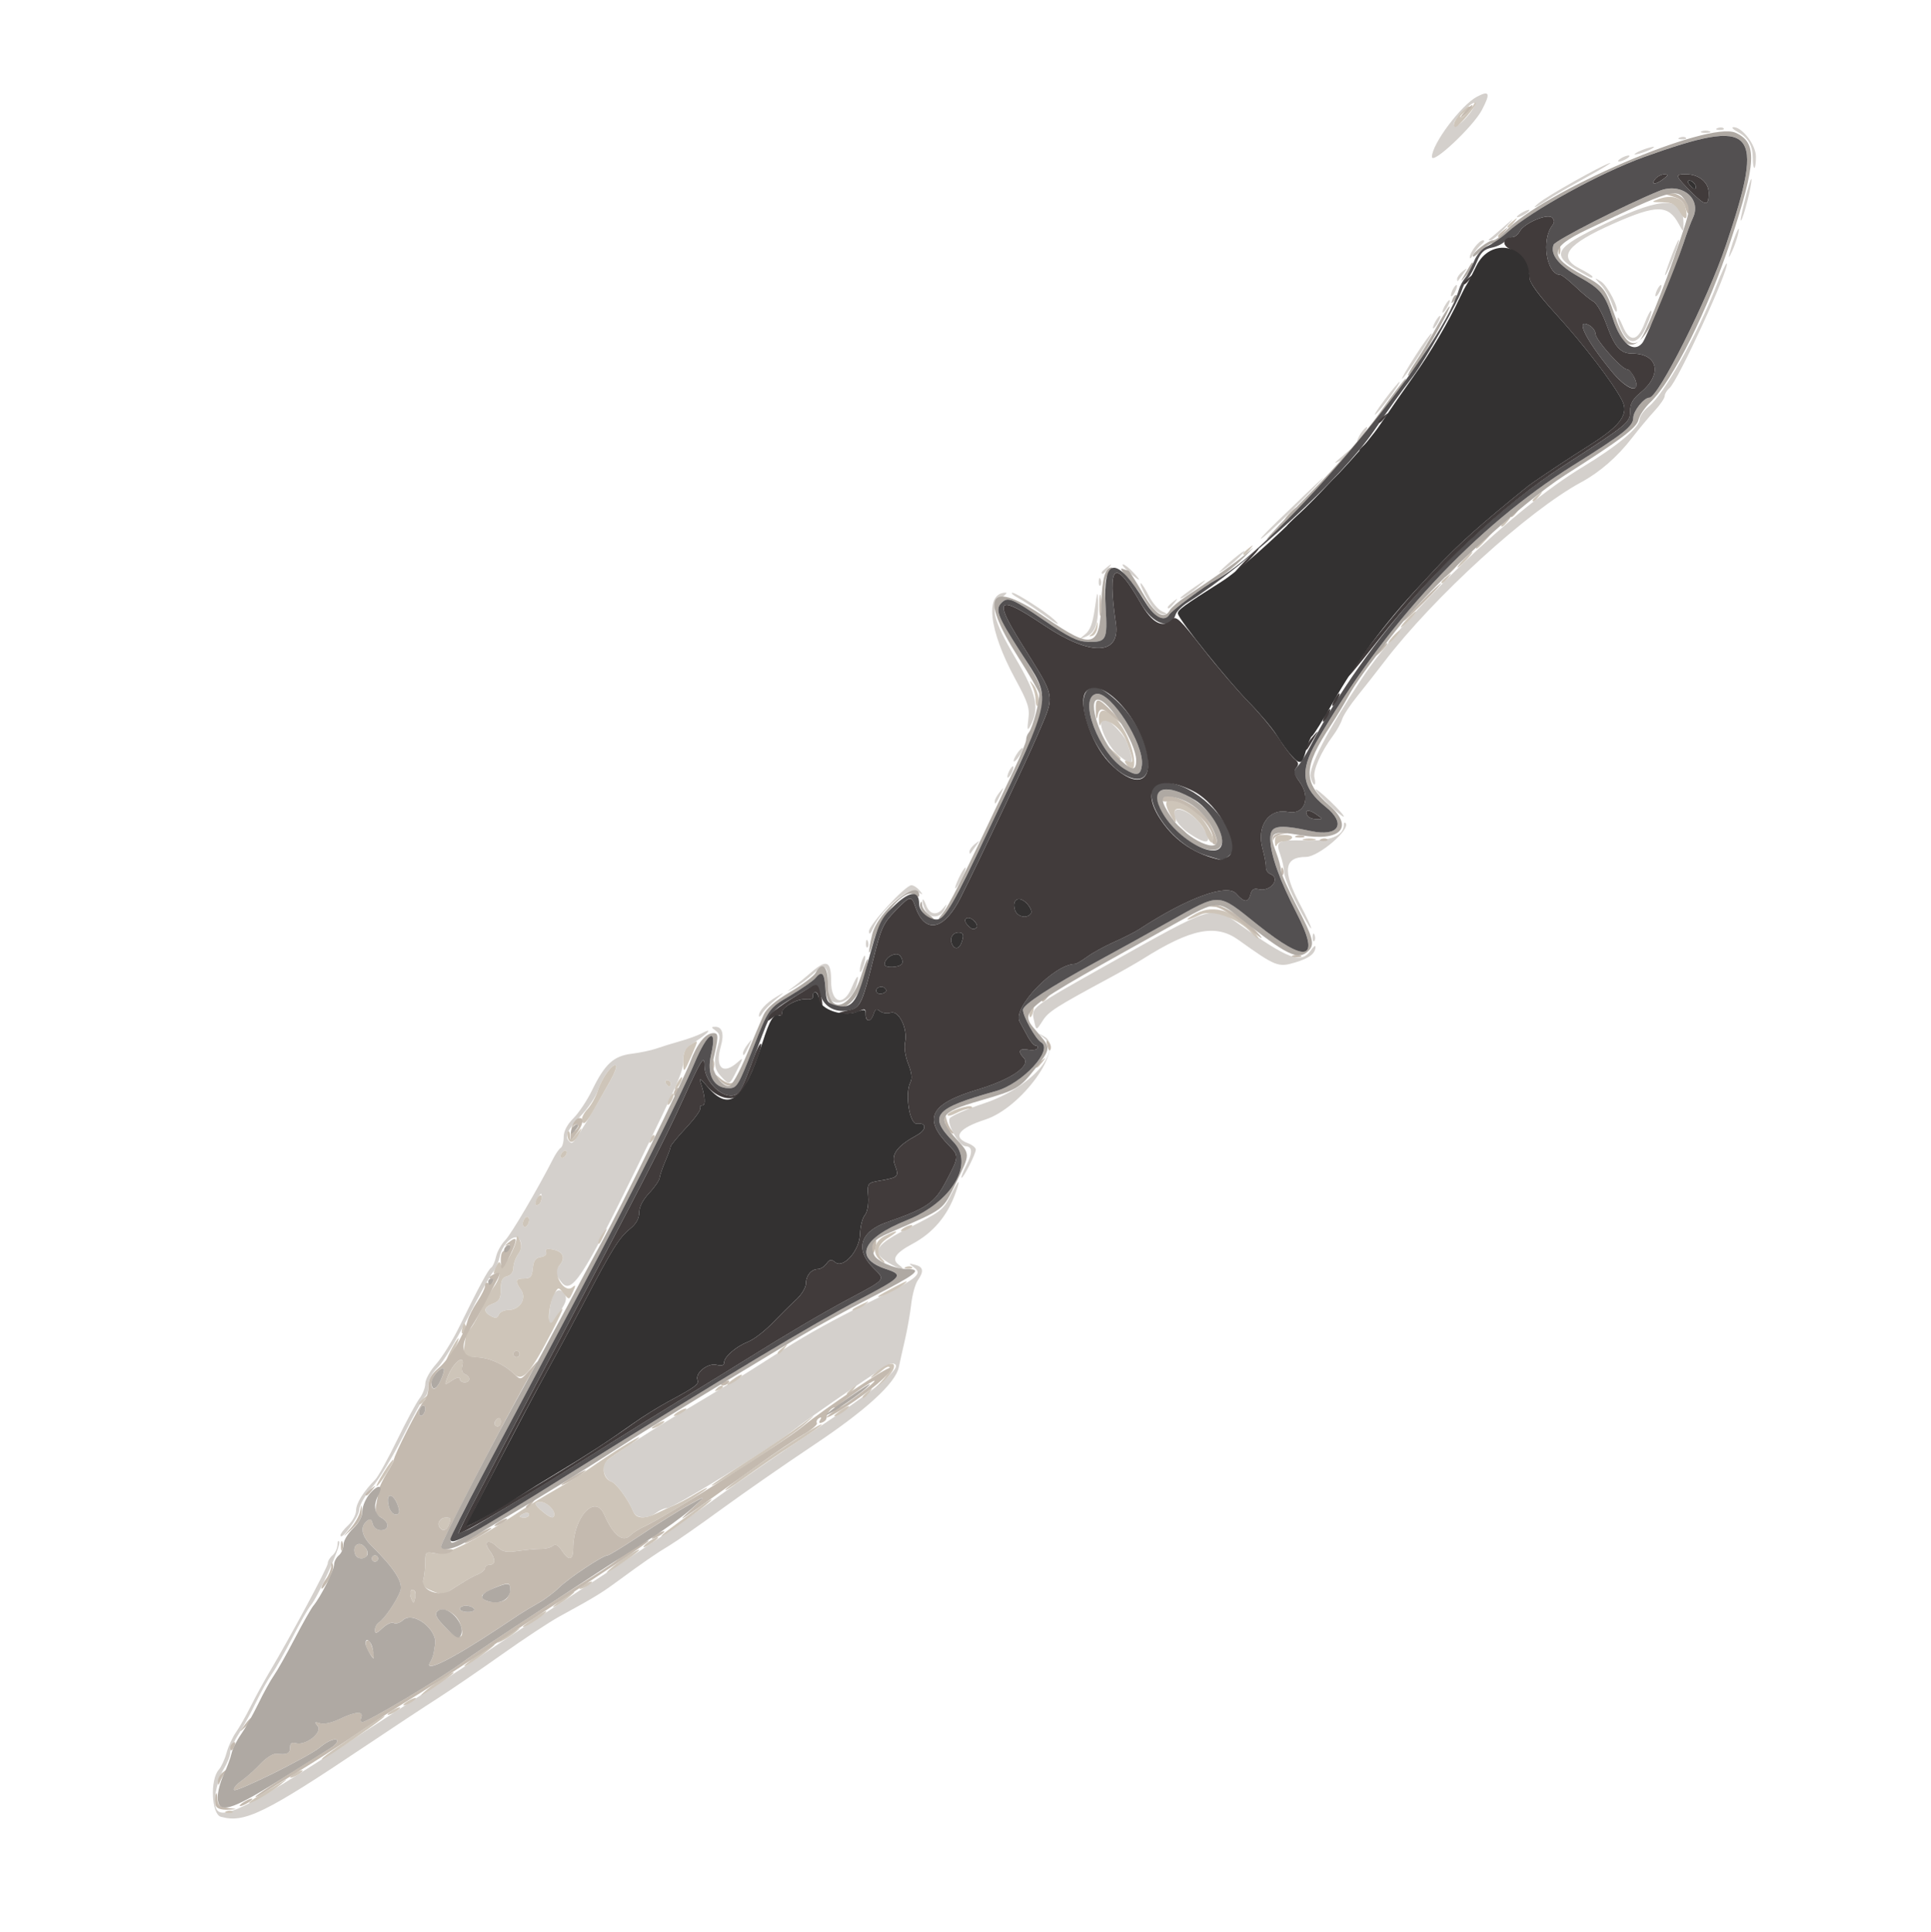 <?xml version="1.0" encoding="UTF-8" standalone="no"?>
<svg
   xmlns:dc="http://purl.org/dc/elements/1.1/"
   xmlns:cc="http://creativecommons.org/ns#"
   xmlns:rdf="http://www.w3.org/1999/02/22-rdf-syntax-ns#"
   xmlns:svg="http://www.w3.org/2000/svg"
   xmlns="http://www.w3.org/2000/svg"
   xmlns:sodipodi="http://sodipodi.sourceforge.net/DTD/sodipodi-0.dtd"
   xmlns:inkscape="http://www.inkscape.org/namespaces/inkscape"
   width="216.627mm"
   height="216.684mm"
   viewBox="0 0 216.627 216.684"
   version="1.1"
   id="svg8"
   inkscape:version="1.0.2-2 (e86c870879, 2021-01-15)"
   sodipodi:docname="barbs.svg">
  <defs
     id="defs2">
    <pattern
       id="EMFhbasepattern"
       patternUnits="userSpaceOnUse"
       width="6"
       height="6"
       x="0"
       y="0" />
  </defs>
  <sodipodi:namedview
     id="base"
     pagecolor="#ffffff"
     bordercolor="#666666"
     borderopacity="1.0"
     inkscape:pageopacity="0.0"
     inkscape:pageshadow="2"
     inkscape:zoom="0.35"
     inkscape:cx="386.96273"
     inkscape:cy="524.76442"
     inkscape:document-units="mm"
     inkscape:current-layer="layer1"
     inkscape:document-rotation="0"
     showgrid="false"
     fit-margin-top="0"
     fit-margin-left="0"
     fit-margin-right="0"
     fit-margin-bottom="0"
     inkscape:window-width="1267"
     inkscape:window-height="685"
     inkscape:window-x="0"
     inkscape:window-y="0"
     inkscape:window-maximized="0" />
  <g
     inkscape:label="Layer 1"
     inkscape:groupmode="layer"
     id="layer1"
     transform="translate(-3.449,-9.323)">
    <g
       id="g41"
       transform="translate(-0.264,5.891)">
      <path
         style="fill:#d4d0cc;stroke-width:0.353"
         d="m 28.485,207.222 c -1.053,-0.301 -1.225,-4.155 -0.236,-5.269 0.285,-0.321 0.679,-1.175 0.876,-1.898 0.196,-0.722 0.668,-1.755 1.049,-2.294 0.38,-0.539 1.128,-1.854 1.661,-2.922 0.533,-1.068 1.488,-2.814 2.122,-3.882 2.414,-4.066 6.527,-11.732 6.527,-12.166 0,-0.249 0.238,-0.65 0.529,-0.892 0.291,-0.242 0.542,-0.777 0.557,-1.19 0.015,-0.413 0.108,-0.552 0.206,-0.309 0.186,0.462 -2.42,6.227 -3.231,7.145 -0.257,0.291 -1.165,1.889 -2.017,3.551 -0.852,1.662 -1.898,3.511 -2.324,4.109 -0.426,0.598 -1.219,2.017 -1.763,3.154 -0.544,1.137 -1.419,2.739 -1.944,3.56 -0.525,0.821 -0.956,1.774 -0.956,2.117 -7.41e-4,0.344 -0.328,1.161 -0.728,1.816 -0.4,0.655 -0.815,1.943 -0.924,2.862 -0.441,3.722 1.465,2.921 16.71,-7.023 2.556,-1.667 6.288,-4.092 8.293,-5.389 2.006,-1.297 4.441,-2.905 5.411,-3.574 0.97,-0.669 4.385,-2.929 7.587,-5.022 11.393,-7.447 13.993,-9.2 18.351,-12.368 2.426,-1.764 7.193,-5.052 10.592,-7.306 7.897,-5.237 10.695,-7.662 8.84,-7.662 -0.303,0 -8.9,5.879 -10.962,7.496 -2.698,2.116 -13.449,8.737 -14.186,8.737 -0.276,0 -0.809,0.233 -1.186,0.518 -0.938,0.71 -2.241,0.67 -2.558,-0.077 -0.619,-1.461 -1.933,-3.249 -2.525,-3.437 -0.75,-0.238 -1.151,-1.797 -0.582,-2.258 1.189,-0.962 5.524,-3.747 9.391,-6.032 2.426,-1.434 5.523,-3.315 6.882,-4.181 1.359,-0.865 3.026,-1.927 3.706,-2.358 2.801,-1.78 5.692,-3.374 9.528,-5.253 5.353,-2.622 6.073,-3.168 5.117,-3.885 -0.693,-0.52 -0.691,-0.526 0.088,-0.329 0.92,0.232 1,0.725 0.284,1.747 -0.28,0.4 -0.608,1.587 -0.728,2.637 -0.12,1.05 -0.439,2.862 -0.709,4.027 -0.27,1.165 -0.578,2.541 -0.683,3.059 -0.368,1.802 -3.672,4.826 -9.582,8.767 -3.152,2.102 -7.768,5.309 -10.258,7.126 -2.49,1.817 -5.162,3.682 -5.939,4.143 -1.431,0.851 -2.857,1.835 -5.944,4.104 -1.678,1.233 -2.507,1.733 -6.394,3.857 -1.066,0.582 -3.952,2.488 -6.414,4.235 -2.462,1.747 -5.717,3.97 -7.234,4.941 -1.517,0.97 -5.104,3.338 -7.972,5.261 -11.366,7.621 -13.688,8.759 -16.331,8.003 z m 13.421,-31.575 c -0.006,-0.172 0.387,-0.68 0.872,-1.13 0.485,-0.45 0.882,-1.201 0.882,-1.669 0,-0.793 0.82,-2.107 2.152,-3.448 0.31,-0.312 1.409,-2.299 2.441,-4.415 1.032,-2.116 2.168,-4.226 2.524,-4.689 0.356,-0.463 0.647,-1.217 0.647,-1.675 0,-0.459 0.542,-1.433 1.204,-2.167 0.662,-0.733 1.826,-2.6 2.586,-4.148 2.256,-4.595 3.273,-6.481 3.605,-6.687 0.173,-0.107 0.416,-0.657 0.54,-1.223 0.124,-0.566 0.588,-1.398 1.031,-1.849 0.677,-0.689 3.6,-5.659 5.407,-9.194 0.271,-0.53 0.641,-1.055 0.823,-1.168 0.182,-0.112 0.331,-0.659 0.331,-1.215 0,-0.659 0.38,-1.39 1.092,-2.103 0.601,-0.601 1.535,-2.002 2.077,-3.115 1.446,-2.972 2.417,-3.868 4.464,-4.12 0.946,-0.117 2.196,-0.381 2.778,-0.587 0.582,-0.206 1.781,-0.577 2.663,-0.824 0.882,-0.247 1.954,-0.636 2.382,-0.865 1.288,-0.689 0.876,-0.113 -0.634,0.886 -1.193,0.789 -1.412,1.122 -1.412,2.15 0,1.229 -0.481,2.339 -5.171,11.924 -6.144,12.559 -7.39,14.441 -8.535,12.888 -0.781,-1.06 -0.793,-1.154 -0.222,-1.785 0.771,-0.852 0.478,-1.609 -0.71,-1.836 -0.672,-0.128 -0.882,-0.049 -0.754,0.284 0.107,0.28 -0.129,0.506 -0.597,0.573 -0.587,0.084 -0.801,0.388 -0.885,1.257 -0.092,0.95 -0.258,1.147 -0.97,1.147 -0.991,0 -1.062,0.26 -0.348,1.28 0.676,0.965 -0.137,2.249 -1.425,2.249 -0.48,0 -0.964,0.235 -1.074,0.523 -0.152,0.396 -0.364,0.436 -0.871,0.164 -0.917,-0.491 -0.841,-0.993 0.212,-1.393 0.717,-0.273 0.882,-0.575 0.882,-1.612 0,-0.98 0.164,-1.32 0.706,-1.462 0.431,-0.113 0.706,-0.481 0.706,-0.947 0,-0.419 0.238,-1.102 0.529,-1.518 0.346,-0.494 0.432,-1.016 0.249,-1.51 -0.395,-1.067 -1.999,0.182 -2.324,1.81 -0.125,0.624 -0.463,1.396 -0.752,1.715 -0.289,0.319 -1.568,2.632 -2.841,5.14 -1.274,2.508 -2.782,5.004 -3.352,5.548 -0.68,0.648 -1.037,1.34 -1.037,2.008 0,0.561 -0.164,1.121 -0.364,1.245 -0.2,0.124 -1.303,2.099 -2.451,4.389 -1.148,2.29 -2.731,4.907 -3.518,5.817 -0.824,0.952 -1.431,2.016 -1.431,2.508 0,0.773 -2.083,3.588 -2.107,2.848 z m 21.164,-35.373 c 0,-0.291 -0.159,-0.431 -0.353,-0.311 -0.194,0.12 -0.353,0.456 -0.353,0.747 0,0.291 0.159,0.431 0.353,0.311 0.194,-0.12 0.353,-0.456 0.353,-0.747 z m 1.406,-2.538 c -0.005,-0.514 -0.053,-0.524 -0.348,-0.067 -0.447,0.691 -0.447,1.158 0,0.882 0.194,-0.12 0.35,-0.487 0.348,-0.815 z m 2.829,-5.05 c 0,-0.194 -0.159,-0.255 -0.353,-0.135 -0.194,0.12 -0.353,0.377 -0.353,0.571 0,0.194 0.159,0.255 0.353,0.135 0.194,-0.12 0.353,-0.377 0.353,-0.571 z m 1.603,-2.452 c 0.869,-1.377 1.361,-2.214 3.261,-5.554 0.475,-0.835 0.77,-1.612 0.656,-1.726 -0.338,-0.338 -1.595,1.376 -2.031,2.769 -0.222,0.709 -1.098,2.013 -1.946,2.899 -1.472,1.536 -1.825,2.295 -1.307,2.812 0.363,0.363 0.403,0.329 1.367,-1.199 z m 10.043,-5.271 c 0,-0.194 -0.168,-0.353 -0.374,-0.353 -0.206,0 -0.276,0.159 -0.156,0.353 0.12,0.194 0.288,0.353 0.374,0.353 0.086,0 0.156,-0.159 0.156,-0.353 z m -16.939,48.562 c 0,-0.076 0.238,-0.23 0.529,-0.342 0.291,-0.112 0.529,-0.049 0.529,0.139 0,0.188 -0.238,0.342 -0.529,0.342 -0.291,0 -0.529,-0.062 -0.529,-0.139 z m 2.559,-0.547 c -0.935,-0.78 -1.001,-1.079 -0.239,-1.079 0.634,0 1.563,0.824 1.563,1.386 0,0.545 -0.417,0.448 -1.323,-0.308 z m 0.76,-22.094 c 0.115,-2.091 0.818,-3.231 1.545,-2.505 0.607,0.607 0.412,1.221 -0.965,3.034 -0.657,0.865 -0.657,0.865 -0.58,-0.529 z m 38.036,-5.816 c -2.002,-1.221 -1.5,-2.007 2.582,-4.048 3.153,-1.576 3.612,-1.929 4.308,-3.308 1.048,-2.077 1.286,-2.249 0.661,-0.478 -0.905,2.566 -2.525,4.485 -4.816,5.709 -1.928,1.029 -2.404,1.741 -1.572,2.35 1.025,0.749 0.161,0.582 -1.163,-0.225 z m 8.764,-10.942 c 0.723,-1.417 0.686,-2.092 -0.115,-2.12 -0.711,-0.025 -2.126,-2.544 -1.757,-3.128 0.178,-0.283 1.902,-1.037 3.83,-1.675 5.041,-1.669 8.77,-5.653 6.811,-7.279 -0.835,-0.694 -0.835,-0.694 0.047,-0.166 2.17,1.298 -2.644,7.945 -6.705,9.259 -2.988,0.967 -3.725,1.974 -1.941,2.652 0.485,0.184 0.882,0.504 0.882,0.711 0,0.472 -1.364,3.171 -1.602,3.171 -0.097,0 0.15,-0.641 0.55,-1.424 z m -27.519,-9.936 c -0.804,-0.863 -0.887,-1.652 -0.364,-3.465 0.295,-1.022 0.253,-1.308 -0.244,-1.674 -0.524,-0.386 -0.529,-0.441 -0.04,-0.441 0.78,0 1.009,0.813 0.616,2.183 -0.69,2.406 0.226,3.272 1.891,1.787 0.651,-0.581 0.647,-0.528 -0.068,0.882 -0.884,1.745 -0.854,1.733 -1.79,0.727 z m 2.457,-2.63 c 0,-0.189 0.247,-0.653 0.549,-1.029 0.517,-0.646 0.525,-0.635 0.129,0.197 -0.514,1.08 -0.677,1.28 -0.677,0.832 z m 32.642,-3.662 c -0.325,-1.48 -0.463,-1.376 8.471,-6.394 11.815,-6.635 11.527,-6.547 14.495,-4.431 5.565,3.968 7.01,4.503 8.071,2.989 0.302,-0.431 0.547,-0.63 0.544,-0.441 -0.012,0.773 -0.676,1.287 -2.289,1.773 -1.893,0.57 -2.189,0.452 -6.351,-2.528 -2.553,-1.828 -5.316,-1.276 -10.751,2.147 -0.687,0.432 -2.36,1.385 -3.719,2.118 -6.093,3.284 -6.845,3.767 -7.512,4.82 -0.704,1.111 -0.704,1.111 -0.959,-0.053 z m -30.856,-0.522 c 7.05e-4,-0.564 0.776,-1.414 1.919,-2.103 1.058,-0.638 1.058,-0.638 -0.082,0.312 -0.628,0.523 -1.298,1.219 -1.489,1.547 -0.191,0.328 -0.348,0.438 -0.347,0.244 z m 7.977,-1.823 c -0.129,-0.129 -0.235,-1.003 -0.235,-1.941 0,-1.942 -0.383,-2.133 -1.745,-0.869 -0.496,0.46 -1.378,1.107 -1.96,1.439 -1.049,0.597 -1.051,0.596 -0.185,-0.043 0.481,-0.354 1.375,-1.081 1.988,-1.615 1.76,-1.533 2.256,-1.32 2.256,0.97 0,2.481 1.397,2.907 2.317,0.706 0.644,-1.541 0.916,-1.604 0.488,-0.113 -0.427,1.49 -2.073,2.315 -2.923,1.466 z m 3.343,-3.294 c 0,-0.291 0.136,-0.847 0.303,-1.235 0.191,-0.445 0.303,-0.51 0.303,-0.176 0,0.291 -0.136,0.847 -0.303,1.235 -0.191,0.445 -0.303,0.51 -0.303,0.176 z m 0.684,-3.029 c 0.017,-0.411 0.101,-0.495 0.213,-0.213 0.102,0.255 0.089,0.559 -0.028,0.676 -0.117,0.117 -0.201,-0.091 -0.185,-0.463 z m 50.113,-0.706 c 0.017,-0.411 0.101,-0.495 0.213,-0.213 0.102,0.255 0.089,0.559 -0.028,0.676 -0.117,0.117 -0.201,-0.091 -0.185,-0.463 z m -49.774,-0.619 c -0.015,-0.72 4.085,-5.175 4.763,-5.175 0.237,0 0.648,0.264 0.915,0.586 0.443,0.536 0.417,0.544 -0.304,0.095 -0.903,-0.562 -3.935,1.972 -4.884,4.083 -0.323,0.718 -0.481,0.85 -0.49,0.411 z m 48.027,-3.01 c -0.802,-1.541 -1.458,-3.163 -1.458,-3.605 0,-0.442 -0.189,-1.327 -0.421,-1.966 -0.567,-1.567 -0.335,-1.698 2.837,-1.606 2.765,0.08 4.288,-0.547 4.288,-1.765 0,-0.219 0.083,-0.315 0.185,-0.213 0.662,0.662 -3.011,3.815 -4.444,3.815 -2.449,0 -2.651,1.561 -0.681,5.273 0.767,1.444 1.339,2.681 1.272,2.748 -0.067,0.067 -0.778,-1.139 -1.579,-2.68 z m -41.676,0.682 c -0.201,-0.375 -0.353,-0.892 -0.337,-1.147 0.015,-0.255 0.187,-0.028 0.382,0.506 0.405,1.108 1.222,1.256 1.952,0.353 0.451,-0.557 0.462,-0.54 0.115,0.176 -0.472,0.974 -1.618,1.035 -2.112,0.111 z m 3.762,-3.724 c 0.323,-0.677 0.65,-1.168 0.726,-1.092 0.161,0.161 -0.91,2.322 -1.151,2.322 -0.089,0 0.102,-0.554 0.425,-1.231 z m 1.166,-2.902 c 0,-0.203 0.278,-0.586 0.618,-0.853 0.571,-0.448 0.579,-0.431 0.1,0.221 -0.285,0.388 -0.563,0.772 -0.618,0.853 -0.055,0.081 -0.1,-0.019 -0.1,-0.221 z m 24.634,-2.039 c -1.236,-0.84 -2.001,-2.111 -1.544,-2.567 0.453,-0.453 2.155,0.506 2.926,1.649 1.371,2.035 0.81,2.407 -1.382,0.918 z m 15.685,-3.216 c -0.825,-0.796 -1.5,-1.564 -1.5,-1.707 0,-0.143 0.75,0.46 1.668,1.339 0.917,0.879 1.592,1.647 1.5,1.707 -0.092,0.06 -0.843,-0.542 -1.668,-1.339 z m -37.496,-0.367 c 0,-0.189 0.247,-0.653 0.549,-1.029 0.517,-0.646 0.525,-0.635 0.129,0.197 -0.514,1.08 -0.677,1.28 -0.677,0.832 z m 35.45,-2.716 c -0.271,-1.078 1.891,-5.252 5.699,-11.002 4.987,-7.533 17.107,-19.158 24.804,-23.791 3.826,-2.304 6.394,-4.44 6.394,-5.32 0,-0.359 0.465,-1.022 1.034,-1.472 1.709,-1.355 5.469,-8.076 7.615,-13.615 0.546,-1.408 1.053,-2.5 1.126,-2.427 0.404,0.404 -5.469,13.195 -6.422,13.985 -0.292,0.242 -0.531,0.637 -0.531,0.877 0,0.24 -0.516,0.996 -1.147,1.68 -0.631,0.684 -1.782,2.065 -2.559,3.071 -1.606,2.079 -3.589,3.805 -5.646,4.915 -5.977,3.224 -16.579,12.89 -22.144,20.189 -0.825,1.083 -2.165,2.791 -2.978,3.796 -0.812,1.005 -1.585,2.184 -1.717,2.619 -0.132,0.435 -0.596,1.268 -1.031,1.85 -1.354,1.814 -2.276,3.914 -2.067,4.712 0.109,0.417 0.103,0.758 -0.013,0.758 -0.116,0 -0.304,-0.371 -0.418,-0.825 z m -34.027,-0.057 c 0,-0.194 0.154,-0.591 0.342,-0.882 0.188,-0.291 0.342,-0.371 0.342,-0.176 0,0.194 -0.154,0.591 -0.342,0.882 -0.188,0.291 -0.342,0.371 -0.342,0.176 z m 0.706,-1.785 c 0.006,-0.183 0.244,-0.64 0.529,-1.017 0.285,-0.377 0.513,-0.536 0.507,-0.353 -0.006,0.183 -0.244,0.64 -0.529,1.017 -0.285,0.377 -0.513,0.536 -0.507,0.353 z m 11.852,-0.54 c -1.449,-1.14 -2.698,-4.204 -1.713,-4.204 0.473,0 2.236,1.807 2.53,2.593 0.962,2.574 0.804,2.885 -0.816,1.611 z m -10.208,-4.094 c 0.172,-1.29 -0.018,-1.874 -1.487,-4.588 -2.972,-5.486 -3.416,-9.638 -1.032,-9.638 0.173,0 -0.037,0.247 -0.469,0.549 -1.361,0.953 -1.027,2.413 1.555,6.806 2.44,4.151 2.746,5.665 1.569,7.757 -0.231,0.41 -0.273,0.139 -0.136,-0.886 z m 6.36,-9.54 c 0.575,-0.462 0.865,-1.231 1.103,-2.921 0.27,-1.918 0.33,-2.055 0.367,-0.838 0.073,2.438 -0.292,3.542 -1.316,3.984 -0.934,0.403 -0.934,0.403 -0.154,-0.224 z m -4.854,-2.351 c -0.882,-0.647 -2.073,-1.431 -2.647,-1.742 -0.574,-0.311 -0.863,-0.571 -0.642,-0.579 0.409,-0.014 3.764,2.147 4.703,3.029 0.887,0.834 0.256,0.518 -1.414,-0.709 z m 12.641,-0.482 c -0.639,-0.729 -1.782,-2.911 -1.525,-2.911 0.098,0 0.506,0.643 0.907,1.429 0.401,0.786 1.079,1.57 1.507,1.742 0.517,0.208 0.589,0.321 0.215,0.336 -0.31,0.012 -0.807,-0.256 -1.104,-0.595 z m 1.491,-0.221 c 0,-0.073 0.278,-0.351 0.618,-0.618 0.56,-0.439 0.572,-0.426 0.133,0.133 -0.461,0.588 -0.751,0.775 -0.751,0.484 z m 1.412,-1.03 c 0,-0.071 0.754,-0.645 1.676,-1.276 1.269,-0.868 1.419,-0.921 0.618,-0.219 -1.066,0.934 -2.294,1.734 -2.294,1.495 z m -9.148,-1.866 c 0.017,-0.411 0.101,-0.495 0.213,-0.213 0.102,0.255 0.089,0.559 -0.028,0.676 -0.117,0.117 -0.201,-0.091 -0.185,-0.463 z m 3.393,-1.04 c -0.545,-0.479 -0.85,-0.871 -0.679,-0.871 0.171,0 0.684,0.397 1.14,0.882 1.055,1.123 0.822,1.117 -0.461,-0.011 z m -3.068,0.054 c 0,-0.073 0.278,-0.351 0.618,-0.618 0.56,-0.439 0.572,-0.426 0.133,0.133 -0.461,0.588 -0.751,0.775 -0.751,0.484 z m 13.234,-0.113 c 1.137,-1.16 3.424,-2.968 2.647,-2.092 -0.485,0.547 -1.359,1.323 -1.941,1.723 -0.582,0.401 -0.9,0.566 -0.706,0.368 z m 6.431,-5.592 c 5.677,-5.492 6.581,-6.285 3.273,-2.868 -1.844,1.905 -3.988,3.961 -4.764,4.57 -0.776,0.609 -0.106,-0.157 1.491,-1.702 z m 6.626,-6.74 c 1.797,-1.594 2.459,-2.059 1.766,-1.24 -0.385,0.455 -1.019,0.99 -1.409,1.19 -0.39,0.2 -0.551,0.222 -0.357,0.05 z m 2.636,-2.93 c 0.202,-0.377 0.542,-0.794 0.755,-0.926 0.213,-0.132 0.115,0.177 -0.219,0.686 -0.706,1.078 -1.072,1.242 -0.536,0.24 z m 2.807,-3.99 c 0.838,-1.116 1.593,-2.029 1.679,-2.029 0.241,0 -2.081,3.154 -2.675,3.633 -0.29,0.234 0.158,-0.488 0.996,-1.604 z m 3.477,-4.98 c 0.917,-1.429 1.731,-2.542 1.81,-2.475 0.162,0.14 -3.059,5.072 -3.312,5.072 -0.09,0 0.586,-1.169 1.503,-2.598 z m 23.203,-2.678 c -0.296,-0.573 -0.53,-1.248 -0.52,-1.5 0.01,-0.252 0.265,0.137 0.567,0.865 0.77,1.856 1.661,1.756 2.436,-0.273 0.335,-0.878 0.679,-1.526 0.764,-1.441 0.085,0.085 -0.167,0.883 -0.56,1.772 -0.863,1.95 -1.865,2.165 -2.687,0.576 z m -21.007,-1.076 c 0.208,-0.388 0.457,-0.706 0.554,-0.706 0.097,0 0.006,0.318 -0.201,0.706 -0.208,0.388 -0.457,0.706 -0.554,0.706 -0.097,0 -0.006,-0.318 0.201,-0.706 z m 1.059,-1.765 c 0.208,-0.388 0.457,-0.706 0.554,-0.706 0.097,0 0.006,0.318 -0.201,0.706 -0.208,0.388 -0.457,0.706 -0.554,0.706 -0.097,0 -0.006,-0.318 0.201,-0.706 z m 18.738,-0.408 c -0.22,-0.632 -0.755,-1.535 -1.188,-2.005 -0.787,-0.856 -0.787,-0.856 0.001,-0.375 0.736,0.449 2.071,3.046 1.738,3.38 -0.083,0.083 -0.331,-0.367 -0.551,-0.999 z M 166.482,36.562 c 0,-0.194 0.154,-0.591 0.342,-0.882 0.188,-0.291 0.342,-0.371 0.342,-0.176 0,0.194 -0.154,0.591 -0.342,0.882 -0.188,0.291 -0.342,0.371 -0.342,0.176 z m 22.939,0 c 0,-0.194 0.154,-0.591 0.342,-0.882 0.188,-0.291 0.342,-0.371 0.342,-0.176 0,0.194 -0.154,0.591 -0.342,0.882 -0.188,0.291 -0.342,0.371 -0.342,0.176 z m -22.244,-1.839 c 0,-0.203 0.278,-0.586 0.618,-0.853 0.571,-0.448 0.579,-0.431 0.1,0.221 -0.285,0.388 -0.563,0.772 -0.618,0.853 -0.055,0.081 -0.1,-0.019 -0.1,-0.221 z m 13.621,-0.902 c -3.191,-1.826 -2.747,-2.578 3.18,-5.387 6.399,-3.033 8.645,-2.987 8.595,0.178 -0.014,0.892 -0.014,0.892 -0.536,-0.07 -1.171,-2.157 -2.467,-2.168 -7.241,-0.062 -5.334,2.353 -6.414,3.777 -3.855,5.082 0.776,0.396 1.412,0.796 1.412,0.889 0,0.25 -0.054,0.228 -1.554,-0.631 z m 9.707,0.447 c -0.013,-0.097 0.376,-1.209 0.865,-2.47 0.489,-1.262 0.791,-1.817 0.673,-1.235 -0.203,0.996 -1.486,4.088 -1.538,3.706 z m -21.905,-1.951 c -0.017,-0.56 1.04,-1.931 1.488,-1.931 0.22,0 0.152,0.199 -0.153,0.441 -0.304,0.243 -0.727,0.759 -0.939,1.147 -0.212,0.388 -0.391,0.543 -0.397,0.343 z m 29.158,-0.52 c 0.402,-1.59 1.227,-3.531 0.991,-2.333 -0.11,0.561 -0.429,1.514 -0.707,2.117 -0.381,0.826 -0.451,0.879 -0.283,0.215 z m -27.018,-1.5 c 0.083,-0.049 0.784,-0.644 1.559,-1.323 1.408,-1.235 1.408,-1.235 0.192,0.088 -0.669,0.728 -1.37,1.323 -1.559,1.323 -0.188,0 -0.275,-0.04 -0.192,-0.088 z m 28.249,-2.206 c -0.011,-0.194 0.293,-1.544 0.675,-3 0.382,-1.456 0.617,-2.012 0.521,-1.235 -0.174,1.414 -1.158,4.899 -1.196,4.235 z M 173.882,27.764 c 0,-0.097 0.318,-0.346 0.706,-0.554 0.388,-0.208 0.706,-0.298 0.706,-0.201 0,0.097 -0.318,0.346 -0.706,0.554 -0.388,0.208 -0.706,0.298 -0.706,0.201 z m 2.47,-1.569 c 1.004,-0.823 6.872,-4.127 7.94,-4.47 0.388,-0.125 -0.803,0.601 -2.647,1.613 -1.844,1.012 -3.75,2.112 -4.235,2.445 -1.399,0.961 -2.025,1.204 -1.059,0.412 z m 23.998,-5.007 c 0,-1.425 -0.509,-2.317 -1.685,-2.956 -0.529,-0.287 -0.751,-0.528 -0.493,-0.536 0.983,-0.03 2.531,1.995 2.531,3.311 0,0.694 -0.079,1.262 -0.176,1.262 -0.097,0 -0.176,-0.487 -0.176,-1.082 z m -14.822,0.023 c 0.291,-0.188 0.688,-0.342 0.882,-0.342 0.194,0 0.115,0.154 -0.176,0.342 -0.291,0.188 -0.688,0.342 -0.882,0.342 -0.194,0 -0.115,-0.154 0.176,-0.342 z m -21.174,-0.188 c 0,-1.439 3.285,-5.819 5.062,-6.75 1.401,-0.733 1.528,-0.387 0.549,1.486 -0.977,1.869 -5.611,6.216 -5.611,5.263 z m 4.188,-4.794 c 0.459,-0.579 0.744,-1.143 0.633,-1.254 -0.253,-0.253 -2.351,1.814 -2.351,2.316 0,0.584 0.807,0.084 1.718,-1.062 z m 18.751,4.336 c 0.291,-0.18 0.926,-0.433 1.412,-0.563 0.613,-0.164 0.721,-0.136 0.353,0.091 -0.291,0.18 -0.926,0.433 -1.412,0.563 -0.613,0.164 -0.721,0.136 -0.353,-0.091 z m 4.875,-1.712 c 0.255,-0.102 0.559,-0.089 0.676,0.028 0.117,0.117 -0.091,0.201 -0.463,0.185 -0.411,-0.017 -0.495,-0.101 -0.213,-0.213 z m 2.448,-0.698 c 0.243,-0.098 0.64,-0.098 0.882,0 0.243,0.098 0.044,0.178 -0.441,0.178 -0.485,0 -0.684,-0.08 -0.441,-0.178 z m 1.787,-0.36 c 0.255,-0.102 0.559,-0.089 0.676,0.028 0.117,0.117 -0.091,0.201 -0.463,0.185 -0.411,-0.017 -0.495,-0.101 -0.213,-0.213 z"
         id="path55" />
      <path
         style="fill:#cec5b9;stroke-width:0.353"
         d="m 29.124,206.598 c 0.255,-0.102 0.559,-0.089 0.676,0.028 0.117,0.117 -0.091,0.201 -0.463,0.185 -0.411,-0.017 -0.495,-0.101 -0.213,-0.213 z m 2.537,-0.937 c 0,-0.09 0.53,-0.477 1.177,-0.859 0.648,-0.382 1.64,-0.972 2.206,-1.312 1.028,-0.617 1.028,-0.617 0.146,0.113 -1.008,0.835 -3.529,2.304 -3.529,2.058 z m 4.588,-2.856 c 0,-0.097 0.318,-0.346 0.706,-0.554 0.388,-0.208 0.706,-0.298 0.706,-0.201 0,0.097 -0.318,0.346 -0.706,0.554 -0.388,0.208 -0.706,0.298 -0.706,0.201 z m 3.706,-2.219 c 0.397,-0.402 5.71,-4.07 6.529,-4.508 1.08,-0.577 -0.218,0.441 -3,2.353 -3.045,2.093 -4.112,2.744 -3.529,2.155 z m 7.235,-4.839 c 0,-0.097 0.318,-0.346 0.706,-0.554 0.388,-0.208 0.706,-0.298 0.706,-0.201 0,0.097 -0.318,0.346 -0.706,0.554 -0.388,0.208 -0.706,0.298 -0.706,0.201 z m 1.765,-1.059 c 0,-0.097 0.318,-0.346 0.706,-0.554 0.388,-0.208 0.706,-0.298 0.706,-0.201 0,0.097 -0.318,0.346 -0.706,0.554 -0.388,0.208 -0.706,0.298 -0.706,0.201 z m 2.647,-1.726 c 1.152,-0.968 3,-2.135 3,-1.895 0,0.149 -2.503,1.914 -3.522,2.484 -0.295,0.165 -0.06,-0.1 0.523,-0.589 z m 4.216,-2.68 c 0.265,-0.429 3.371,-2.617 3.371,-2.374 0,0.088 -0.811,0.743 -1.801,1.454 -0.991,0.712 -1.697,1.126 -1.57,0.92 z m 4.254,-3.037 c 0.388,-0.316 1.023,-0.731 1.412,-0.921 0.706,-0.347 0.706,-0.347 0,0.228 -0.388,0.316 -1.023,0.731 -1.412,0.921 -0.706,0.347 -0.706,0.347 0,-0.228 z m 2.294,-1.338 c 0,-0.082 0.675,-0.595 1.5,-1.139 0.825,-0.544 1.314,-0.764 1.086,-0.488 -0.438,0.53 -2.586,1.881 -2.586,1.627 z m 3.882,-2.7 c 0.485,-0.407 1.2,-0.904 1.588,-1.106 0.482,-0.25 0.426,-0.132 -0.176,0.373 -0.485,0.407 -1.2,0.904 -1.588,1.106 -0.482,0.25 -0.426,0.132 0.176,-0.373 z m -16.399,-0.47 c -0.151,-0.348 -0.176,-0.732 -0.055,-0.853 0.358,-0.358 0.647,0.145 0.482,0.84 -0.146,0.617 -0.165,0.617 -0.428,0.012 z m 2.334,-0.847 c -0.967,-0.403 -1.146,-0.636 -0.975,-1.271 0.115,-0.428 0.211,-1.314 0.213,-1.969 0.005,-1.149 0.044,-1.183 1.127,-0.967 1.163,0.233 4.596,-1.471 9.465,-4.698 1.068,-0.707 2.894,-1.821 4.058,-2.476 1.165,-0.654 2.832,-1.691 3.706,-2.304 2.47,-1.734 5.646,-3.725 5.646,-3.541 0,0.092 -0.675,0.598 -1.5,1.124 -0.825,0.526 -1.755,1.168 -2.067,1.425 -0.722,0.596 -0.465,2.12 0.404,2.396 0.592,0.188 1.906,1.976 2.525,3.437 0.317,0.747 1.292,0.791 2.638,0.118 0.549,-0.275 1.396,-0.662 1.881,-0.861 0.485,-0.199 1.597,-0.791 2.47,-1.315 0.873,-0.525 1.429,-0.785 1.235,-0.579 -0.478,0.508 -5.355,3.476 -6.845,4.164 -0.659,0.305 -1.425,0.78 -1.702,1.057 -0.882,0.882 -1.923,0.066 -2.99,-2.343 -1.024,-2.314 -3.441,0.354 -3.457,3.817 -0.006,1.374 -0.483,1.47 -1.277,0.259 -0.42,-0.641 -0.703,-0.788 -1.015,-0.529 -0.238,0.198 -0.814,0.351 -1.279,0.341 -0.465,-0.01 -1.607,0.09 -2.537,0.224 -1.454,0.208 -1.807,0.133 -2.521,-0.538 -0.944,-0.886 -1.498,-0.472 -0.728,0.545 0.663,0.875 0.663,1.552 -8.1e-5,1.552 -0.291,0 -0.529,0.163 -0.529,0.362 0,0.199 -0.357,0.516 -0.794,0.705 -0.765,0.331 -1.162,0.562 -3.086,1.793 -0.776,0.496 -1.028,0.505 -2.068,0.072 z m 10.889,-8.567 c 0,-0.188 -0.238,-0.25 -0.529,-0.139 -0.291,0.112 -0.529,0.266 -0.529,0.342 0,0.076 0.238,0.139 0.529,0.139 0.291,0 0.529,-0.154 0.529,-0.342 z m 2.823,-0.036 c 0,-0.562 -0.929,-1.386 -1.563,-1.386 -0.762,0 -0.695,0.299 0.239,1.079 0.906,0.756 1.323,0.853 1.323,0.308 z m 2.823,8.343 c 0,-0.097 0.318,-0.346 0.706,-0.554 0.388,-0.208 0.706,-0.298 0.706,-0.201 0,0.097 -0.318,0.346 -0.706,0.554 -0.388,0.208 -0.706,0.298 -0.706,0.201 z m 3.706,-2.432 c 1.152,-0.968 3,-2.135 3,-1.895 0,0.149 -2.503,1.914 -3.522,2.484 -0.295,0.165 -0.06,-0.1 0.523,-0.589 z m 3.505,-2.319 c 0.252,-0.407 1.612,-1.229 1.612,-0.974 0,0.082 -0.417,0.421 -0.926,0.755 -0.509,0.334 -0.818,0.432 -0.686,0.219 z m 2.141,-1.33 c 0.194,-0.185 0.988,-0.794 1.765,-1.354 0.776,-0.56 1.928,-1.404 2.559,-1.875 0.631,-0.471 1.147,-0.774 1.147,-0.672 0,0.102 -1.072,0.969 -2.382,1.928 -2.366,1.731 -3.789,2.64 -3.088,1.973 z m -25.056,-0.826 c -0.295,-0.478 0.103,-1.059 0.727,-1.059 0.572,0 0.596,0.068 0.294,0.853 -0.244,0.635 -0.699,0.726 -1.021,0.205 z m 32.073,-4.167 c 0.476,-0.771 10.805,-7.769 10.805,-7.321 0,0.083 -1.39,1.054 -3.088,2.157 -1.698,1.103 -4.179,2.796 -5.512,3.762 -1.333,0.966 -2.326,1.597 -2.205,1.402 z m -38.323,-1.971 c 0.526,-0.853 1.02,-1.491 1.097,-1.419 0.156,0.147 -1.646,2.97 -1.896,2.97 -0.087,0 0.273,-0.698 0.799,-1.551 z m 36.777,1.47 c 0,-0.08 1.841,-1.326 4.091,-2.768 2.25,-1.442 4.91,-3.232 5.911,-3.979 1.82,-1.357 1.82,-1.357 0.408,-0.085 -1.564,1.41 -10.411,7.215 -10.411,6.831 z m -6.705,-6.423 c 0,-0.097 0.318,-0.346 0.706,-0.554 0.388,-0.208 0.706,-0.298 0.706,-0.201 0,0.097 -0.318,0.346 -0.706,0.554 -0.388,0.208 -0.706,0.298 -0.706,0.201 z m -17.645,-0.533 c 0,-0.183 0.159,-0.43 0.353,-0.55 0.194,-0.12 0.353,0.029 0.353,0.332 0,0.303 -0.159,0.55 -0.353,0.55 -0.194,0 -0.353,-0.149 -0.353,-0.332 z m 20.116,-0.878 c 0,-0.097 0.318,-0.346 0.706,-0.554 0.388,-0.208 0.706,-0.298 0.706,-0.201 0,0.097 -0.318,0.346 -0.706,0.554 -0.388,0.208 -0.706,0.298 -0.706,0.201 z m 17.998,0.028 c 0,-0.082 0.417,-0.421 0.926,-0.755 0.509,-0.334 0.818,-0.432 0.686,-0.219 -0.252,0.407 -1.612,1.229 -1.612,0.974 z M 50.718,160.828 c 0,-0.073 0.278,-0.351 0.618,-0.618 0.56,-0.439 0.572,-0.426 0.133,0.133 -0.461,0.588 -0.751,0.775 -0.751,0.484 z m 49.76,-0.706 c 0,-0.073 0.278,-0.351 0.618,-0.618 0.56,-0.439 0.572,-0.426 0.133,0.133 -0.461,0.588 -0.751,0.775 -0.751,0.484 z m -1.765,-0.353 c 0,-0.073 0.278,-0.351 0.618,-0.618 0.56,-0.439 0.572,-0.426 0.133,0.133 -0.461,0.588 -0.751,0.775 -0.751,0.484 z M 84.15,159.153 c 0.239,-0.241 0.524,-0.35 0.633,-0.241 0.109,0.109 -0.087,0.306 -0.435,0.439 -0.503,0.192 -0.543,0.151 -0.198,-0.198 z m 18.596,-0.923 c 1.073,-1.187 1.027,-2.018 -0.06,-1.085 -0.341,0.293 -0.858,0.653 -1.149,0.801 -0.291,0.148 -0.053,-0.14 0.529,-0.639 2.021,-1.734 2.773,-0.759 0.794,1.03 -1.147,1.037 -1.147,1.037 -0.114,-0.107 z m -48.824,-0.342 c 0.652,-1.715 2.041,-2.718 1.64,-1.185 -0.103,0.395 0.028,0.762 0.312,0.871 0.655,0.252 0.627,0.916 -0.039,0.916 -0.291,0 -0.529,-0.177 -0.529,-0.393 0,-0.241 -0.339,-0.171 -0.875,0.18 -0.874,0.573 -0.874,0.572 -0.509,-0.389 z m 31.381,0.832 c 0,-0.082 0.417,-0.421 0.926,-0.755 0.509,-0.334 0.818,-0.432 0.686,-0.219 -0.252,0.407 -1.612,1.229 -1.612,0.974 z m -23.881,-1.139 c -1.226,-1.169 -2.943,-1.914 -4.411,-1.914 -1.414,0 -1.414,0 -1.168,-1.456 0.161,-0.955 0.123,-1.38 -0.113,-1.235 -0.221,0.137 -0.281,-0.075 -0.156,-0.554 0.182,-0.698 0.225,-0.711 0.428,-0.134 0.255,0.727 0.598,0.293 1.933,-2.444 0.379,-0.776 0.871,-1.65 1.093,-1.941 0.711,-0.93 0.93,-1.865 0.387,-1.656 -0.394,0.151 -0.411,0.027 -0.092,-0.65 0.325,-0.69 0.43,-0.736 0.597,-0.261 0.211,0.599 1.714,-2.048 1.76,-3.101 0.012,-0.278 0.171,-0.136 0.352,0.317 0.238,0.595 0.183,1.033 -0.199,1.578 -0.291,0.415 -0.529,1.098 -0.529,1.518 0,0.466 -0.275,0.834 -0.706,0.947 -0.542,0.142 -0.706,0.481 -0.706,1.462 0,1.037 -0.166,1.34 -0.882,1.612 -1.053,0.4 -1.129,0.902 -0.212,1.393 0.508,0.272 0.719,0.232 0.871,-0.164 0.11,-0.288 0.594,-0.523 1.074,-0.523 1.288,0 2.101,-1.284 1.425,-2.249 -0.714,-1.02 -0.643,-1.28 0.348,-1.28 0.712,0 0.879,-0.197 0.97,-1.147 0.084,-0.869 0.298,-1.174 0.885,-1.257 0.468,-0.067 0.704,-0.293 0.597,-0.573 -0.128,-0.333 0.082,-0.413 0.754,-0.284 1.188,0.227 1.48,0.984 0.71,1.836 -0.789,0.872 0.602,3.145 1.48,2.417 0.411,-0.341 0.421,-0.259 0.068,0.517 -0.42,0.922 -0.42,0.922 -1.03,0.169 -0.61,-0.753 -0.61,-0.753 -1.078,0.108 -0.676,1.245 -0.8,3.963 -0.136,2.979 1.453,-2.152 1.423,-1.748 -0.086,1.16 -2.452,4.726 -3.304,5.696 -4.231,4.812 z m 0.589,-2.267 c 0,-0.194 -0.159,-0.353 -0.353,-0.353 -0.194,0 -0.353,0.159 -0.353,0.353 0,0.194 0.159,0.353 0.353,0.353 0.194,0 0.353,-0.159 0.353,-0.353 z m -7.764,-0.353 c 0.396,-0.776 0.8,-1.412 0.897,-1.412 0.097,0 -0.148,0.635 -0.544,1.412 -0.396,0.776 -0.8,1.412 -0.897,1.412 -0.097,0 0.148,-0.635 0.544,-1.412 z m 36.702,0.22 c 0,-0.073 0.278,-0.351 0.618,-0.618 0.56,-0.439 0.572,-0.426 0.133,0.133 -0.461,0.588 -0.751,0.775 -0.751,0.484 z m 8.499,-4.936 c 0.081,-0.071 0.544,-0.318 1.029,-0.549 0.832,-0.396 0.843,-0.389 0.197,0.129 -0.562,0.45 -1.711,0.844 -1.227,0.42 z m 2.842,-1.449 c 0.095,-0.095 0.957,-0.578 1.915,-1.073 1.333,-0.689 1.535,-0.735 0.86,-0.194 -0.759,0.608 -3.256,1.748 -2.775,1.267 z m 3.062,-3.251 c 0.255,-0.102 0.559,-0.089 0.676,0.028 0.117,0.117 -0.091,0.201 -0.463,0.185 -0.411,-0.017 -0.495,-0.101 -0.213,-0.213 z m -3.039,-0.888 c -0.781,-0.781 -0.489,-1.995 0.618,-2.567 1.496,-0.774 1.812,-0.661 0.459,0.164 -1.182,0.721 -1.465,1.662 -0.723,2.404 0.233,0.233 0.344,0.423 0.247,0.423 -0.097,0 -0.367,-0.191 -0.6,-0.423 z m -31.479,-1.921 c 0,-0.189 0.247,-0.653 0.549,-1.029 0.517,-0.646 0.525,-0.635 0.129,0.197 -0.514,1.08 -0.677,1.28 -0.677,0.832 z m 34.232,-1.538 c 0.291,-0.188 0.688,-0.342 0.882,-0.342 0.194,0 0.115,0.154 -0.176,0.342 -0.291,0.188 -0.688,0.342 -0.882,0.342 -0.194,0 -0.115,-0.154 0.176,-0.342 z m -42.702,-0.488 c 0,-0.291 0.159,-0.627 0.353,-0.747 0.194,-0.12 0.353,0.02 0.353,0.311 0,0.291 -0.159,0.627 -0.353,0.747 -0.194,0.12 -0.353,-0.02 -0.353,-0.311 z m 1.417,-2.226 c 0.012,-0.651 0.689,-1.379 0.695,-0.747 0.003,0.328 -0.153,0.695 -0.348,0.815 -0.194,0.12 -0.35,0.09 -0.348,-0.067 z m 2.818,-5.361 c 0,-0.194 0.159,-0.451 0.353,-0.571 0.194,-0.12 0.353,-0.059 0.353,0.135 0,0.194 -0.159,0.451 -0.353,0.571 -0.194,0.12 -0.353,0.059 -0.353,-0.135 z m 0.836,-1.975 c -0.12,-0.312 -0.119,-0.666 0.003,-0.787 0.121,-0.121 0.224,0.084 0.228,0.456 0.007,0.601 0.088,0.578 0.729,-0.206 0.622,-0.76 0.669,-0.775 0.343,-0.108 -0.52,1.063 -1.043,1.322 -1.303,0.644 z m 9.244,0.066 c 0.133,-0.348 0.33,-0.544 0.439,-0.435 0.109,0.109 2.26e-4,0.393 -0.241,0.633 -0.349,0.346 -0.389,0.305 -0.198,-0.198 z m -7.686,-2.064 c -0.085,-0.256 0.194,-0.842 0.621,-1.302 0.427,-0.46 0.957,-1.416 1.179,-2.124 0.436,-1.392 1.693,-3.105 2.03,-2.767 0.114,0.114 -0.181,0.891 -0.656,1.726 -0.475,0.835 -1.223,2.153 -1.662,2.93 -1.022,1.807 -1.321,2.112 -1.513,1.538 z m 41.013,-0.649 c 0,-0.383 2.443,-1.21 2.729,-0.924 0.116,0.116 -0.013,0.213 -0.288,0.214 -0.275,0.001 -0.937,0.23 -1.47,0.508 -0.534,0.278 -0.97,0.369 -0.97,0.202 z M 78.608,127.259 c 0,-0.194 0.154,-0.591 0.342,-0.882 0.188,-0.291 0.342,-0.371 0.342,-0.176 0,0.194 -0.154,0.591 -0.342,0.882 -0.188,0.291 -0.342,0.371 -0.342,0.176 z m 1.048,-2.294 c 0.208,-0.388 0.457,-0.706 0.554,-0.706 0.097,0 0.006,0.318 -0.201,0.706 -0.208,0.388 -0.457,0.706 -0.554,0.706 -0.097,0 -0.006,-0.318 0.201,-0.706 z m -1.235,0 c -0.12,-0.194 -0.05,-0.353 0.156,-0.353 0.206,0 0.374,0.159 0.374,0.353 0,0.194 -0.07,0.353 -0.156,0.353 -0.086,0 -0.254,-0.159 -0.374,-0.353 z m 1.941,-2.547 c 0,-0.939 0.216,-1.395 0.859,-1.816 0.859,-0.563 0.859,-0.563 0.131,1.106 -0.944,2.163 -0.99,2.196 -0.99,0.71 z m 38.82,-5.372 c 0,-0.28 0.144,-0.598 0.32,-0.706 0.176,-0.109 0.237,0.12 0.135,0.509 -0.215,0.824 -0.455,0.928 -0.455,0.198 z m 24.93,-8.965 c -1.477,-1.632 -4.41,-2.681 -5.732,-2.05 -1.67,0.796 -2.016,0.711 -0.494,-0.122 2.04,-1.117 4.6,-0.242 6.702,2.29 0.632,0.761 0.229,0.662 -0.476,-0.117 z m 2.625,-10.201 c -0.023,-0.656 0.159,-0.794 1.052,-0.794 0.63,0 0.989,0.147 0.861,0.353 -0.12,0.194 -0.513,0.353 -0.874,0.353 -0.361,0 -0.736,0.199 -0.834,0.441 -0.098,0.243 -0.191,0.084 -0.206,-0.353 z m -7.747,-0.979 c -0.738,-2.04 -3.97,-3.839 -3.472,-1.933 0.265,1.012 0.001,0.87 -0.623,-0.335 -0.89,-1.722 -0.031,-1.982 2.272,-0.688 1.301,0.731 3.137,3.62 2.536,3.991 -0.153,0.094 -0.474,-0.371 -0.713,-1.034 z m 10.983,0.647 c 0.34,-0.089 0.895,-0.089 1.235,0 0.34,0.089 0.062,0.161 -0.618,0.161 -0.679,0 -0.957,-0.073 -0.618,-0.161 z m -20.025,-8.575 c -0.127,-0.205 0.027,-0.256 0.373,-0.123 0.608,0.233 0.576,-0.088 -0.224,-2.229 -0.619,-1.657 -2.633,-3.025 -2.908,-1.976 -0.089,0.34 -0.18,0.101 -0.202,-0.529 -0.079,-2.203 2.356,-0.388 3.468,2.586 0.887,2.37 0.533,3.953 -0.507,2.27 z m -1.448,-1.151 c -0.672,-0.794 -0.672,-0.794 0.122,-0.122 0.437,0.37 0.794,0.727 0.794,0.794 0,0.282 -0.284,0.074 -0.916,-0.672 z m -8.613,-5.934 c 0,-0.401 -0.168,-1.076 -0.372,-1.5 -0.36,-0.745 -0.354,-0.748 0.176,-0.086 0.507,0.633 0.777,2.315 0.372,2.315 -0.097,0 -0.176,-0.328 -0.176,-0.729 z m 40.055,-7.035 c 0.351,-0.388 0.718,-0.706 0.815,-0.706 0.097,0 -0.111,0.318 -0.462,0.706 -0.351,0.388 -0.718,0.706 -0.815,0.706 -0.097,0 0.111,-0.318 0.462,-0.706 z m -33.832,-0.238 c 0.22,-0.16 0.488,-0.609 0.595,-0.997 0.153,-0.557 0.18,-0.525 0.129,0.149 -0.036,0.47 -0.303,0.919 -0.595,0.997 -0.35,0.094 -0.394,0.044 -0.129,-0.149 z m 35.42,-1.703 c 0.456,-0.485 0.908,-0.882 1.005,-0.882 0.097,0 -0.197,0.397 -0.652,0.882 -0.456,0.485 -0.908,0.882 -1.005,0.882 -0.097,0 0.197,-0.397 0.652,-0.882 z m 3.882,-4.192 c 0,-0.073 0.278,-0.351 0.618,-0.618 0.56,-0.439 0.572,-0.426 0.133,0.133 -0.461,0.588 -0.751,0.775 -0.751,0.484 z m 2.47,-2.514 c 0.456,-0.485 0.908,-0.882 1.005,-0.882 0.097,0 -0.197,0.397 -0.652,0.882 -0.456,0.485 -0.908,0.882 -1.005,0.882 -0.097,0 0.197,-0.397 0.652,-0.882 z m -24.703,-0.663 c 0,-0.073 0.278,-0.351 0.618,-0.618 0.56,-0.439 0.572,-0.426 0.133,0.133 -0.461,0.588 -0.751,0.775 -0.751,0.484 z m 26.115,-0.683 c 0,-0.061 0.516,-0.577 1.147,-1.147 1.147,-1.037 1.147,-1.037 0.11,0.11 -0.966,1.069 -1.257,1.309 -1.257,1.037 z m 2.823,-2.493 c 0,-0.073 0.278,-0.351 0.618,-0.618 0.56,-0.439 0.572,-0.426 0.133,0.133 -0.461,0.588 -0.751,0.775 -0.751,0.484 z m 3.529,-2.823 c 0,-0.073 0.278,-0.351 0.618,-0.618 0.56,-0.439 0.572,-0.426 0.133,0.133 -0.461,0.588 -0.751,0.775 -0.751,0.484 z m -2.823,-30.703 c 0,-0.073 0.278,-0.351 0.618,-0.618 0.56,-0.439 0.572,-0.426 0.133,0.133 -0.461,0.588 -0.751,0.775 -0.751,0.484 z m 19.338,-1.639 c -0.495,-0.864 -0.839,-1.056 -1.941,-1.079 -1.327,-0.028 -1.331,-0.031 -0.354,-0.387 1.392,-0.508 2.665,-0.101 2.925,0.935 0.349,1.389 0.019,1.667 -0.63,0.531 z M 166.824,17.376 c 0,-0.535 1.456,-2.179 1.763,-1.99 0.162,0.1 0.375,-0.017 0.473,-0.261 0.098,-0.244 0.191,-0.285 0.205,-0.09 0.025,0.342 -1.962,2.647 -2.282,2.647 -0.087,0 -0.159,-0.137 -0.159,-0.305 z m 1.457,-1.371 c 0.439,-0.56 0.426,-0.572 -0.133,-0.133 -0.34,0.266 -0.618,0.544 -0.618,0.618 0,0.29 0.29,0.104 0.751,-0.484 z"
         id="path53" />
      <path
         style="fill:#c4baaf;stroke-width:0.353"
         d="m 27.914,205.977 c -0.107,-0.28 -0.121,-0.796 -0.03,-1.147 0.111,-0.427 0.179,-0.325 0.206,0.31 0.034,0.794 0.227,0.971 1.188,1.09 1.147,0.142 1.147,0.142 -0.011,0.199 -0.724,0.035 -1.231,-0.134 -1.353,-0.452 z m 2.688,0.004 c 0,-0.097 0.318,-0.346 0.706,-0.554 0.388,-0.208 0.706,-0.298 0.706,-0.201 0,0.097 -0.318,0.346 -0.706,0.554 -0.388,0.208 -0.706,0.298 -0.706,0.201 z m 1.765,-1.013 c 0,-0.152 4.722,-3.21 8.382,-5.429 0.437,-0.265 0.794,-0.631 0.794,-0.815 0,-0.439 -1.053,-0.054 -1.941,0.709 -1.149,0.987 -9.345,5.059 -9.624,4.78 -0.141,-0.141 0.22,-0.595 0.802,-1.01 0.582,-0.414 1.558,-1.288 2.168,-1.941 0.61,-0.653 1.404,-1.156 1.765,-1.118 1.223,0.129 1.537,-0.011 1.537,-0.685 0,-0.493 0.184,-0.625 0.688,-0.493 1.09,0.285 2.992,-1.226 2.417,-1.919 -0.389,-0.469 -0.351,-0.513 0.269,-0.317 0.427,0.136 1.319,-0.059 2.186,-0.478 1.766,-0.853 2.715,-0.923 2.429,-0.178 -0.112,0.291 -0.065,0.529 0.105,0.529 0.591,0 9.056,-5.054 11.316,-6.756 1.554,-1.171 10.806,-7.268 14.646,-9.652 1.165,-0.723 2.435,-1.589 2.823,-1.925 0.902,-0.78 3.353,-2.25 3.353,-2.012 0,0.1 -1.787,1.362 -3.97,2.806 -2.184,1.444 -6.815,4.512 -10.292,6.818 -9.488,6.292 -10.024,6.641 -13.265,8.634 -1.65,1.015 -4.228,2.696 -5.73,3.735 -1.502,1.04 -4.167,2.761 -5.924,3.826 -1.756,1.065 -3.584,2.193 -4.063,2.506 -0.478,0.313 -0.87,0.486 -0.87,0.383 z m -4.207,-1.704 c -0.015,-0.316 0.25,-0.792 0.59,-1.059 0.537,-0.421 0.566,-0.415 0.224,0.045 -0.217,0.291 -0.482,0.768 -0.59,1.059 -0.164,0.443 -0.201,0.435 -0.224,-0.045 z m 1.384,-3.816 c 0,-0.183 0.157,-0.429 0.349,-0.548 0.2,-0.124 0.259,0.018 0.139,0.332 -0.235,0.611 -0.488,0.723 -0.488,0.216 z m 1.625,-2.545 c 0.368,-0.515 0.739,-0.868 0.825,-0.784 0.086,0.083 -0.215,0.505 -0.668,0.936 -0.825,0.784 -0.825,0.784 -0.157,-0.152 z m 20.809,-7.041 c 0.169,-0.271 0.35,-0.765 0.401,-1.098 0.052,-0.333 0.115,-0.73 0.14,-0.882 0.279,-1.685 -2.441,-3.766 -3.577,-2.738 -0.358,0.324 -0.831,0.477 -1.052,0.341 -0.221,-0.136 -0.787,0.114 -1.257,0.556 -0.695,0.653 -0.856,0.697 -0.856,0.231 0,-0.315 0.199,-0.7 0.441,-0.856 0.61,-0.39 1.97,-2.374 2.396,-3.496 0.368,-0.969 -0.633,-2.544 -3.278,-5.156 -1.06,-1.046 -1.245,-2.08 -0.485,-2.711 0.382,-0.317 0.526,-0.251 0.673,0.31 0.112,0.429 0.481,0.713 0.925,0.713 0.958,0 0.956,-0.917 -0.002,-1.431 -0.601,-0.322 -0.699,-0.608 -0.52,-1.512 0.122,-0.614 0.265,-1.363 0.318,-1.666 0.053,-0.303 0.446,-1.115 0.873,-1.806 0.427,-0.691 0.776,-1.347 0.776,-1.459 0,-0.515 2.914,-6.231 3.369,-6.609 0.282,-0.234 0.513,-0.948 0.513,-1.587 0,-0.876 0.281,-1.397 1.147,-2.124 1.186,-0.996 2.83,-3.668 3.224,-5.241 0.124,-0.494 0.62,-1.48 1.103,-2.192 0.483,-0.711 0.878,-1.519 0.878,-1.794 0,-0.276 0.148,-0.41 0.329,-0.298 0.181,0.112 0.428,0.042 0.55,-0.156 0.122,-0.197 0.014,-0.363 -0.24,-0.369 -0.273,-0.006 -0.199,-0.164 0.182,-0.385 0.847,-0.492 1.006,-0.282 0.485,0.642 -0.233,0.414 -0.815,1.52 -1.293,2.459 -0.478,0.938 -1.14,2.109 -1.47,2.6 -1.39,2.073 -1.255,3.517 0.331,3.517 1.476,0 3.191,0.743 4.419,1.914 0.705,0.672 0.722,0.667 1.76,-0.529 1.048,-1.208 1.048,-1.208 0.33,0.027 -2.363,4.061 -10.323,19.341 -10.323,19.817 0,0.164 0.357,0.301 0.794,0.304 0.642,0.004 0.693,0.071 0.265,0.347 -0.291,0.188 -1.045,0.247 -1.676,0.132 -1.107,-0.203 -1.147,-0.169 -1.152,0.976 -0.003,0.652 -0.099,1.536 -0.213,1.964 -0.317,1.184 1.777,2.009 3.043,1.199 1.924,-1.231 2.322,-1.462 3.086,-1.793 0.437,-0.189 0.794,-0.506 0.794,-0.705 0,-0.199 0.238,-0.362 0.529,-0.362 0.663,0 0.663,-0.676 8.1e-5,-1.552 -0.77,-1.017 -0.215,-1.431 0.728,-0.545 0.714,0.671 1.067,0.746 2.521,0.538 0.93,-0.133 2.072,-0.234 2.537,-0.224 0.465,0.01 1.041,-0.143 1.279,-0.341 0.313,-0.259 0.595,-0.112 1.015,0.529 0.794,1.212 1.271,1.115 1.277,-0.259 0.016,-3.463 2.433,-6.131 3.457,-3.817 1.066,2.409 2.108,3.225 2.99,2.343 0.277,-0.277 1.042,-0.751 1.702,-1.053 2.419,-1.11 15.371,-9.304 17.608,-11.139 2.476,-2.031 9.577,-6.783 9.801,-6.56 0.334,0.334 -1.3,1.853 -4.005,3.723 -2.293,1.585 -4.179,2.525 -2.464,1.228 0.377,-0.285 0.505,-0.518 0.286,-0.518 -0.424,0 -0.956,0.665 -0.965,1.206 -0.003,0.178 -0.226,0.397 -0.496,0.487 -0.327,0.109 -0.397,0.012 -0.21,-0.29 0.185,-0.299 0.14,-0.367 -0.133,-0.198 -0.227,0.14 -0.331,0.388 -0.231,0.55 0.1,0.162 -0.572,0.733 -1.494,1.268 -0.922,0.535 -3.185,2.056 -5.029,3.379 -9.438,6.773 -9.526,6.832 -7.587,5.04 1.765,-1.631 1.765,-1.631 -0.215,-0.539 -1.089,0.6 -3.525,2.125 -5.414,3.387 -1.889,1.263 -3.575,2.296 -3.748,2.296 -0.526,0 -4.319,2.52 -5.444,3.618 -0.582,0.568 -1.615,1.34 -2.294,1.717 -0.679,0.377 -1.647,0.958 -2.151,1.292 -0.503,0.334 -1.536,1.019 -2.294,1.523 -5.314,3.528 -8.515,5.111 -7.705,3.812 z m 3.336,-4.351 c -0.434,-1.141 -1.954,-1.925 -2.56,-1.319 -0.317,0.317 -0.091,0.746 0.965,1.827 1.501,1.537 2.278,1.29 1.595,-0.508 z m 1.579,-1.612 c -0.12,-0.194 -0.526,-0.353 -0.903,-0.353 -0.377,0 -0.685,0.159 -0.685,0.353 0,0.194 0.406,0.353 0.903,0.353 0.512,0 0.809,-0.153 0.685,-0.353 z m -6.674,-2.027 c -0.386,-0.386 -0.65,0.228 -0.373,0.865 0.262,0.605 0.281,0.604 0.428,-0.012 0.084,-0.355 0.06,-0.739 -0.055,-0.853 z m 10.309,0.898 c 0.49,-0.49 0.571,-1.694 0.114,-1.694 -0.635,0 -2.866,1.08 -2.866,1.387 0,0.726 2.099,0.96 2.753,0.307 z m -6.496,-8.252 c 0.301,-0.786 0.278,-0.853 -0.294,-0.853 -0.623,0 -1.022,0.581 -0.727,1.059 0.322,0.521 0.777,0.429 1.021,-0.205 z m -5.625,-2 c -0.509,-1.683 -1.499,-1.779 -1.078,-0.105 0.124,0.494 0.471,0.899 0.772,0.899 0.402,0 0.483,-0.209 0.307,-0.794 z m 11.485,-9.637 c 0,-0.303 -0.159,-0.452 -0.353,-0.332 -0.194,0.12 -0.353,0.368 -0.353,0.55 0,0.183 0.159,0.332 0.353,0.332 0.194,0 0.353,-0.248 0.353,-0.55 z m -8.47,-1.432 c 0,-0.291 -0.159,-0.431 -0.353,-0.311 -0.194,0.12 -0.353,0.456 -0.353,0.747 0,0.291 0.159,0.431 0.353,0.311 0.194,-0.12 0.353,-0.456 0.353,-0.747 z m 48.581,-1.558 c 2.558,-1.931 2.392,-2.154 -0.233,-0.313 -1.165,0.817 -2.117,1.542 -2.117,1.611 0,0.348 0.636,-0.004 2.35,-1.298 z m -46.873,-1.593 c 0.613,-1.346 0.496,-1.759 -0.296,-1.042 -0.701,0.634 -0.977,1.941 -0.41,1.941 0.163,0 0.481,-0.404 0.706,-0.899 z m 2.174,-0.2 c 0,0.216 0.238,0.394 0.529,0.394 0.666,0 0.694,-0.665 0.039,-0.916 -0.284,-0.109 -0.415,-0.476 -0.312,-0.871 0.401,-1.534 -0.988,-0.53 -1.64,1.185 -0.365,0.961 -0.365,0.962 0.509,0.389 0.536,-0.351 0.875,-0.421 0.875,-0.18 z m -10.159,30.732 c -0.504,-0.807 -0.553,-1.4 -0.116,-1.4 0.266,0 0.817,1.806 0.614,2.013 -0.039,0.04 -0.263,-0.236 -0.498,-0.613 z m -5.367,-7.244 c -7.41e-4,-0.206 0.232,-0.682 0.517,-1.059 0.285,-0.377 0.542,-1.003 0.57,-1.391 0.04,-0.543 0.088,-0.572 0.206,-0.127 0.085,0.318 -0.171,1.112 -0.569,1.765 -0.398,0.652 -0.723,1.018 -0.724,0.812 z m 5.645,-3.332 c 0,-0.194 0.159,-0.353 0.353,-0.353 0.194,0 0.353,0.159 0.353,0.353 0,0.194 -0.159,0.353 -0.353,0.353 -0.194,0 -0.353,-0.159 -0.353,-0.353 z m -1.871,-0.473 c -0.353,-0.92 0.361,-1.54 1.017,-0.884 0.619,0.619 0.421,1.357 -0.365,1.357 -0.259,0 -0.552,-0.213 -0.652,-0.473 z m -1.603,-0.938 c 0,-0.485 0.08,-0.684 0.178,-0.441 0.098,0.243 0.098,0.64 0,0.882 -0.098,0.243 -0.178,0.044 -0.178,-0.441 z m 13.9,-0.378 c 0.229,-0.37 2.984,-1.848 2.984,-1.6 0,0.084 -0.718,0.555 -1.596,1.046 -0.878,0.491 -1.502,0.74 -1.388,0.554 z m 20.982,-0.479 c 0,-0.097 0.318,-0.346 0.706,-0.554 0.388,-0.208 0.706,-0.298 0.706,-0.201 0,0.097 -0.318,0.346 -0.706,0.554 -0.388,0.208 -0.706,0.298 -0.706,0.201 z m -33.821,-1.084 c 0.517,-0.582 1.012,-1.456 1.099,-1.941 0.158,-0.882 0.158,-0.882 0.206,0.022 0.032,0.611 -0.324,1.241 -1.099,1.941 -1.147,1.037 -1.147,1.037 -0.206,-0.022 z m 16.175,-0.328 c 0,-0.097 0.318,-0.346 0.706,-0.554 0.388,-0.208 0.706,-0.298 0.706,-0.201 0,0.097 -0.318,0.346 -0.706,0.554 -0.388,0.208 -0.706,0.298 -0.706,0.201 z m 3.529,-2.099 c 0,-0.073 0.278,-0.351 0.618,-0.618 0.56,-0.439 0.572,-0.426 0.133,0.133 -0.461,0.588 -0.751,0.775 -0.751,0.484 z m -17.998,-1.412 c 0,-0.073 0.278,-0.351 0.618,-0.618 0.56,-0.439 0.572,-0.426 0.133,0.133 -0.461,0.588 -0.751,0.775 -0.751,0.484 z m 22.057,-1.182 c 0.194,-0.185 0.988,-0.693 1.765,-1.129 0.776,-0.436 1.094,-0.529 0.706,-0.206 -0.788,0.655 -3.024,1.864 -2.47,1.335 z m 17.822,-11.176 c 0,-0.076 0.246,-0.233 0.548,-0.349 0.314,-0.121 0.456,-0.061 0.332,0.139 -0.207,0.335 -0.88,0.496 -0.88,0.21 z m -23.292,-3.39 c 0,-0.194 0.159,-0.353 0.353,-0.353 0.194,0 0.353,0.159 0.353,0.353 0,0.194 -0.159,0.353 -0.353,0.353 -0.194,0 -0.353,-0.159 -0.353,-0.353 z m -1.412,-10.587 c 0,-0.601 0.172,-1.021 0.397,-0.97 0.218,0.049 0.477,-0.132 0.575,-0.402 0.119,-0.328 0.017,-0.407 -0.309,-0.239 -0.268,0.138 -0.181,0.004 0.193,-0.3 1.016,-0.824 1.077,-0.426 0.211,1.363 -0.915,1.889 -1.068,1.968 -1.068,0.548 z m 41.643,-1.391 c 0,-0.377 0.136,-0.769 0.302,-0.872 0.166,-0.103 0.227,0.206 0.135,0.685 -0.199,1.041 -0.437,1.143 -0.437,0.187 z m -33.799,-12.725 c 0.049,-0.949 0.521,-1.765 1.022,-1.765 0.516,0 0.334,0.83 -0.387,1.765 -0.681,0.882 -0.681,0.882 -0.636,0 z m 0.803,-0.706 c 0.12,-0.194 0.05,-0.353 -0.156,-0.353 -0.206,0 -0.374,0.159 -0.374,0.353 0,0.194 0.07,0.353 0.156,0.353 0.086,0 0.254,-0.159 0.374,-0.353 z m 41.537,0.282 c -0.233,-0.233 -0.405,-0.749 -0.383,-1.147 0.04,-0.709 0.044,-0.709 0.214,-0.018 0.095,0.388 0.335,0.904 0.532,1.147 0.457,0.563 0.194,0.575 -0.364,0.018 z m -30.773,-4.143 c 0,-0.183 0.157,-0.429 0.349,-0.548 0.2,-0.124 0.259,0.018 0.139,0.332 -0.235,0.611 -0.488,0.723 -0.488,0.216 z m 5.095,-1.508 c -0.684,-0.807 -0.684,-0.807 0.05,-0.19 0.829,0.698 1.417,0.788 1.681,0.256 0.099,-0.199 0.138,-0.159 0.088,0.088 -0.156,0.77 -1.103,0.69 -1.819,-0.155 z m -0.805,-1.689 c 0,-0.485 0.08,-0.684 0.178,-0.441 0.098,0.243 0.098,0.64 0,0.882 -0.098,0.243 -0.178,0.044 -0.178,-0.441 z m 36.294,0.22 c 0,-0.073 0.278,-0.351 0.618,-0.618 0.56,-0.439 0.572,-0.426 0.133,0.133 -0.461,0.588 -0.751,0.775 -0.751,0.484 z m 1.317,-2.309 c -0.153,-0.587 -0.108,-0.725 0.154,-0.463 0.205,0.205 0.303,0.581 0.219,0.836 -0.088,0.264 -0.248,0.104 -0.373,-0.373 z m -0.611,-5.102 c 0,-0.073 0.278,-0.351 0.618,-0.618 0.56,-0.439 0.572,-0.426 0.133,0.133 -0.461,0.588 -0.751,0.775 -0.751,0.484 z m 28.144,-5.041 c 0.243,-0.098 0.64,-0.098 0.882,0 0.243,0.098 0.044,0.178 -0.441,0.178 -0.485,0 -0.684,-0.08 -0.441,-0.178 z m -5.717,-3.676 c -1.183,-0.979 -2.493,-1.758 -3,-1.785 -0.839,-0.045 -0.846,-0.058 -0.099,-0.202 0.808,-0.155 3.413,1.49 4.819,3.043 1.004,1.11 0.594,0.858 -1.72,-1.056 z m 4.422,-5.825 c 0.017,-0.411 0.101,-0.495 0.213,-0.213 0.102,0.255 0.089,0.559 -0.028,0.676 -0.117,0.117 -0.201,-0.091 -0.185,-0.463 z m -7.704,-3.242 c 0.518,-1.596 -3.044,-4.928 -4.891,-4.575 -0.547,0.105 -0.821,0.02 -0.737,-0.228 0.37,-1.081 4.087,0.644 5.105,2.37 0.953,1.615 1.28,2.706 0.811,2.706 -0.207,0 -0.337,-0.122 -0.288,-0.272 z m 6.762,-0.434 c 0.022,-0.322 0.418,-0.546 1.009,-0.572 0.85,-0.038 0.863,-0.024 0.107,0.11 -0.476,0.084 -0.93,0.341 -1.009,0.572 -0.079,0.231 -0.127,0.182 -0.107,-0.11 z m 5.435,0.112 c 0.255,-0.102 0.559,-0.089 0.676,0.028 0.117,0.117 -0.091,0.201 -0.463,0.185 -0.411,-0.017 -0.495,-0.101 -0.213,-0.213 z m -2.845,-0.346 c 0.243,-0.098 0.64,-0.098 0.882,0 0.243,0.098 0.044,0.178 -0.441,0.178 -0.485,0 -0.684,-0.08 -0.441,-0.178 z m -13.179,-0.913 c -0.672,-0.794 -0.672,-0.794 0.122,-0.122 0.437,0.37 0.794,0.727 0.794,0.794 0,0.282 -0.284,0.074 -0.916,-0.672 z m -7.309,-12.451 c -1.224,-1.077 -1.565,-1.092 -1.76,-0.077 -0.095,0.492 -0.171,0.29 -0.201,-0.529 -0.061,-1.669 0.188,-1.658 1.893,0.088 1.542,1.579 1.577,1.845 0.069,0.518 z m 29.928,-7.576 c 0.351,-0.388 0.718,-0.706 0.815,-0.706 0.097,0 -0.111,0.318 -0.462,0.706 -0.351,0.388 -0.718,0.706 -0.815,0.706 -0.097,0 0.111,-0.318 0.462,-0.706 z m -31.479,-4.941 c 0,-1.068 0.066,-1.504 0.147,-0.97 0.081,0.534 0.081,1.407 0,1.941 -0.081,0.534 -0.147,0.097 -0.147,-0.97 z m 36.067,-0.353 c 1.152,-1.165 2.175,-2.117 2.272,-2.117 0.097,0 -0.766,0.953 -1.919,2.117 -1.152,1.165 -2.175,2.117 -2.272,2.117 -0.097,0 0.766,-0.953 1.919,-2.117 z m 3.353,-3.706 c 0.456,-0.485 0.908,-0.882 1.005,-0.882 0.097,0 -0.197,0.397 -0.652,0.882 -0.456,0.485 -0.908,0.882 -1.005,0.882 -0.097,0 0.197,-0.397 0.652,-0.882 z m -18.175,-6.176 c 0.351,-0.388 0.718,-0.706 0.815,-0.706 0.097,0 -0.111,0.318 -0.462,0.706 -0.351,0.388 -0.718,0.706 -0.815,0.706 -0.097,0 0.111,-0.318 0.462,-0.706 z m 24.88,0.22 c 0,-0.073 0.278,-0.351 0.618,-0.618 0.56,-0.439 0.572,-0.426 0.133,0.133 -0.461,0.588 -0.751,0.775 -0.751,0.484 z m 5.349,-29.864 c 0,-0.485 0.08,-0.684 0.178,-0.441 0.098,0.243 0.098,0.64 0,0.882 -0.098,0.243 -0.178,0.044 -0.178,-0.441 z M 171.764,29.9 c 0,-0.073 0.278,-0.351 0.618,-0.618 0.56,-0.439 0.572,-0.426 0.133,0.133 -0.461,0.588 -0.751,0.775 -0.751,0.484 z m 21.053,-3.125 c -0.172,-0.685 -0.567,-1.053 -1.383,-1.289 -1.112,-0.321 -1.117,-0.331 -0.18,-0.362 1.023,-0.034 2.238,1.308 1.954,2.16 -0.083,0.247 -0.258,0.018 -0.391,-0.509 z M 168.059,15.917 c 0.351,-0.388 0.718,-0.706 0.815,-0.706 0.097,0 -0.111,0.318 -0.462,0.706 -0.351,0.388 -0.718,0.706 -0.815,0.706 -0.097,0 0.111,-0.318 0.462,-0.706 z"
         id="path51" />
      <path
         style="fill:#afa9a3;stroke-width:0.353"
         d="m 28.132,205.025 c 0,-0.61 0.307,-1.761 0.682,-2.559 0.375,-0.798 0.767,-1.857 0.872,-2.353 0.105,-0.497 0.579,-1.45 1.053,-2.117 0.475,-0.668 1.349,-2.217 1.943,-3.442 0.594,-1.225 1.383,-2.655 1.754,-3.176 0.37,-0.521 1.419,-2.377 2.331,-4.124 0.912,-1.747 1.857,-3.414 2.101,-3.705 0.804,-0.959 2.322,-3.959 2.322,-4.589 0,-0.34 0.238,-0.816 0.529,-1.057 0.291,-0.242 0.529,-0.787 0.529,-1.212 0,-0.425 0.476,-1.229 1.059,-1.787 0.675,-0.647 1.059,-1.367 1.059,-1.987 0,-0.535 0.384,-1.419 0.852,-1.963 0.929,-1.08 1.553,-0.953 0.941,0.192 -0.586,1.094 -0.455,2.106 0.324,2.524 0.93,0.498 0.908,1.412 -0.033,1.412 -0.445,0 -0.813,-0.284 -0.925,-0.713 -0.147,-0.56 -0.291,-0.627 -0.673,-0.31 -0.76,0.631 -0.575,1.665 0.485,2.711 2.645,2.612 3.647,4.187 3.278,5.156 -0.427,1.122 -1.786,3.106 -2.396,3.496 -0.243,0.155 -0.441,0.54 -0.441,0.856 0,0.466 0.161,0.422 0.856,-0.231 0.471,-0.442 1.037,-0.693 1.257,-0.556 0.221,0.136 0.694,-0.017 1.052,-0.341 1.137,-1.029 3.856,1.053 3.577,2.738 -0.025,0.152 -0.088,0.549 -0.14,0.882 -0.052,0.333 -0.233,0.827 -0.401,1.098 -0.81,1.299 2.391,-0.285 7.705,-3.812 0.758,-0.503 1.79,-1.189 2.294,-1.523 0.503,-0.334 1.471,-0.916 2.151,-1.292 0.679,-0.377 1.712,-1.149 2.294,-1.717 1.126,-1.097 4.919,-3.618 5.444,-3.618 0.172,0 1.859,-1.033 3.748,-2.296 1.889,-1.263 4.325,-2.784 5.414,-3.381 1.98,-1.085 1.98,-1.085 0.261,0.443 -0.945,0.841 -3.104,2.402 -4.797,3.469 -1.693,1.068 -4.255,2.715 -5.692,3.661 -1.438,0.946 -4.122,2.705 -5.966,3.908 -4.943,3.226 -8.18,5.393 -9.176,6.143 -2.26,1.702 -10.724,6.756 -11.316,6.756 -0.169,0 -0.217,-0.238 -0.105,-0.529 0.286,-0.745 -0.663,-0.675 -2.429,0.178 -0.867,0.419 -1.759,0.614 -2.186,0.478 -0.62,-0.197 -0.658,-0.152 -0.269,0.317 0.575,0.693 -1.327,2.204 -2.417,1.919 -0.505,-0.132 -0.688,-4.9e-4 -0.688,0.493 0,0.674 -0.314,0.814 -1.537,0.685 -0.36,-0.038 -1.154,0.465 -1.765,1.118 -0.61,0.653 -1.586,1.526 -2.168,1.941 -0.582,0.414 -0.943,0.869 -0.802,1.01 0.279,0.279 8.475,-3.793 9.624,-4.78 0.888,-0.763 1.941,-1.148 1.941,-0.709 0,0.184 -0.357,0.55 -0.794,0.813 -0.437,0.264 -2.971,1.856 -5.632,3.537 -5.508,3.48 -6.984,3.893 -6.984,1.949 z m 17.397,-16.625 c -0.175,-0.912 -0.81,-1.392 -0.81,-0.613 0,0.363 0.797,1.788 0.926,1.655 0.039,-0.04 -0.013,-0.509 -0.116,-1.043 z m 0.602,-10.146 c 0,-0.194 -0.159,-0.353 -0.353,-0.353 -0.194,0 -0.353,0.159 -0.353,0.353 0,0.194 0.159,0.353 0.353,0.353 0.194,0 0.353,-0.159 0.353,-0.353 z m -1.214,-0.387 c 0.131,-0.213 -0.024,-0.649 -0.345,-0.97 -0.656,-0.656 -1.37,-0.036 -1.017,0.884 0.219,0.571 1.031,0.622 1.362,0.086 z m 8.804,8.153 c -1.056,-1.082 -1.282,-1.51 -0.965,-1.827 1.009,-1.009 3.355,1.435 2.626,2.737 -0.219,0.392 -0.586,0.191 -1.661,-0.91 z m 1.586,-2.12 c 0,-0.194 0.308,-0.353 0.685,-0.353 0.377,0 0.783,0.159 0.903,0.353 0.124,0.2 -0.173,0.353 -0.685,0.353 -0.497,0 -0.903,-0.159 -0.903,-0.353 z m 2.911,-0.94 c -0.778,-0.314 -0.475,-0.801 0.837,-1.35 1.642,-0.686 1.898,-0.672 1.898,0.101 0,1.212 -1.326,1.817 -2.735,1.248 z m -5.029,-6.064 c 0,-0.466 6.015,-12.065 9.362,-18.053 0.814,-1.456 2.873,-5.267 4.576,-8.47 1.703,-3.203 3.579,-6.696 4.168,-7.764 2.045,-3.705 9.118,-18.105 9.838,-20.028 0.785,-2.099 1.724,-3.264 2.63,-3.264 0.584,0 0.576,0.378 -0.07,3.184 -0.239,1.041 1.029,2.915 1.858,2.745 0.286,-0.059 1.147,-1.615 1.913,-3.459 0.766,-1.844 1.618,-3.857 1.892,-4.473 0.346,-0.777 1.267,-1.576 3.001,-2.607 1.376,-0.818 2.661,-1.782 2.854,-2.144 0.734,-1.371 1.386,-0.767 1.386,1.283 0,3.498 2.541,2.839 3.729,-0.966 0.847,-2.712 1.061,-2.348 0.258,0.439 -1.069,3.713 -4.048,4.372 -4.271,0.945 -0.113,-1.74 -0.392,-2.009 -1.144,-1.104 -0.251,0.302 -1.528,1.186 -2.839,1.965 -2.384,1.416 -2.384,1.416 -4.137,5.892 -1.654,4.222 -1.809,4.475 -2.724,4.475 -1.695,0 -2.5,-1.521 -1.985,-3.75 0.746,-3.233 -0.366,-2.637 -1.891,1.014 -1.434,3.431 -7.259,15.05 -12.589,25.11 -4.744,8.954 -5.154,9.726 -11.176,21.061 -3.325,6.258 -3.906,7.56 -3.37,7.56 0.458,0 5.335,-2.876 13.203,-7.787 17.635,-11.006 27.012,-16.634 32.733,-19.645 4.535,-2.386 4.724,-2.614 2.723,-3.275 -3.665,-1.21 -2.711,-3.458 2.322,-5.473 5.066,-2.028 7.633,-6.344 5.234,-8.8 -2.869,-2.939 -2.191,-3.749 4.763,-5.689 3.004,-0.838 6.533,-4.667 5.061,-5.491 -0.596,-0.333 -2.019,-2.89 -2.019,-3.627 0,-0.577 3.065,-2.578 8.293,-5.415 2.135,-1.158 5.778,-3.17 8.095,-4.471 5.871,-3.295 5.358,-3.311 9.896,0.313 5.611,4.481 7.148,4.038 4.414,-1.272 -1.902,-3.694 -2.899,-6.479 -2.953,-8.243 -0.049,-1.606 0.765,-1.779 4.537,-0.968 3.148,0.677 4.051,-0.807 1.661,-2.728 -2.666,-2.143 -2.927,-3.972 -1.034,-7.244 7.678,-13.268 17.786,-24.154 28.849,-31.068 5.61,-3.507 6.705,-4.372 6.705,-5.3 0,-0.769 1.195,-2.275 1.806,-2.275 1.007,0 6.548,-11.035 8.595,-17.116 4.44,-13.191 3.342,-14.372 -9.19,-9.872 -5.071,1.821 -12.818,6.118 -15.342,8.511 -0.688,0.652 -1.449,1.185 -1.692,1.185 -0.243,0 -0.832,0.39 -1.309,0.866 -0.476,0.476 -0.866,0.726 -0.866,0.555 0,-0.414 1.748,-1.774 2.28,-1.774 0.231,0 0.805,-0.413 1.276,-0.918 4.236,-4.544 22.856,-12.538 25.935,-11.135 2.434,1.109 2.337,3.238 -0.547,12.053 -2.542,7.767 -6.533,15.801 -9.018,18.156 -0.626,0.593 -1.232,1.488 -1.347,1.989 -0.205,0.889 -1.936,2.192 -8.167,6.151 -4.961,3.152 -15.064,12.422 -19.034,17.465 -3.167,4.023 -4.553,5.941 -5.355,7.411 -0.477,0.873 -1.338,2.303 -1.914,3.176 -3.174,4.811 -3.209,6.408 -0.198,9.057 2.801,2.465 1.25,4.078 -3.203,3.33 -3.29,-0.553 -3.636,-0.33 -2.817,1.812 0.321,0.84 0.584,1.799 0.584,2.131 0,0.331 0.794,2.13 1.765,3.996 1.841,3.54 2.046,4.307 1.341,5.012 -1.166,1.166 -2.4,0.57 -7.87,-3.802 -2.258,-1.805 -2.518,-1.787 -6.529,0.447 -19.219,10.706 -18.227,9.892 -15.704,12.89 1.164,1.383 1.136,1.551 -0.617,3.757 -1.722,2.167 -2.003,2.328 -6.123,3.523 -4.615,1.338 -4.921,1.862 -2.579,4.424 1.445,1.58 1.445,1.58 -0.053,4.636 -1.647,3.359 -1.156,2.983 -7.479,5.74 -1.976,0.862 -2.278,1.278 -1.81,2.496 0.271,0.707 2.343,1.604 3.706,1.604 1.81,0 1.102,0.564 -3.961,3.158 -2.737,1.402 -6.43,3.428 -8.205,4.502 -1.775,1.074 -4.737,2.864 -6.581,3.977 -6.129,3.7 -11.085,6.765 -13.911,8.603 -3.402,2.212 -8.927,5.619 -12.733,7.851 -1.553,0.911 -3.388,2.03 -4.077,2.487 -1.234,0.818 -2.804,1.117 -2.804,0.533 z m -5.859,-4.483 c -0.42,-1.675 0.57,-1.578 1.078,0.105 0.177,0.585 0.096,0.794 -0.307,0.794 -0.301,0 -0.648,-0.404 -0.772,-0.899 z m 3.388,-10.529 c 0,-0.291 0.159,-0.627 0.353,-0.747 0.194,-0.12 0.353,0.02 0.353,0.311 0,0.291 -0.159,0.627 -0.353,0.747 -0.194,0.12 -0.353,-0.02 -0.353,-0.311 z m 45.878,0.045 c 0.291,-0.282 1.641,-1.265 3,-2.184 1.744,-1.18 2.107,-1.345 1.235,-0.563 -1.254,1.125 -5.207,3.689 -4.235,2.747 z m -44.466,-3.385 c 0,-0.358 0.318,-0.939 0.706,-1.29 0.792,-0.717 0.909,-0.303 0.296,1.042 -0.479,1.051 -1.002,1.18 -1.002,0.248 z m 6.352,-11.348 c 0,-0.194 0.168,-0.353 0.374,-0.353 0.206,0 0.276,0.159 0.156,0.353 -0.12,0.194 -0.288,0.353 -0.374,0.353 -0.086,0 -0.156,-0.159 -0.156,-0.353 z m 1.765,-3.487 c 0,-0.194 0.159,-0.451 0.353,-0.571 0.194,-0.12 0.353,-0.059 0.353,0.135 0,0.194 -0.159,0.451 -0.353,0.571 -0.194,0.12 -0.353,0.059 -0.353,-0.135 z m 7.636,-13.629 c 0.112,-0.291 0.364,-0.529 0.561,-0.529 0.207,0 0.172,0.224 -0.081,0.529 -0.242,0.291 -0.494,0.529 -0.561,0.529 -0.067,0 -0.031,-0.238 0.081,-0.529 z M 101.215,110.211 c -0.017,-0.254 0.144,-1.16 0.359,-2.014 0.653,-2.593 5.256,-6.381 5.256,-4.325 0,0.215 -0.202,0.191 -0.504,-0.06 -1.038,-0.862 -3.819,2.297 -4.64,5.27 -0.242,0.875 -0.453,1.382 -0.471,1.129 z m 6.163,-4.282 c -0.341,-0.377 -0.537,-0.893 -0.435,-1.147 0.123,-0.308 0.194,-0.263 0.213,0.136 0.015,0.329 0.381,0.845 0.812,1.147 0.431,0.302 0.615,0.549 0.408,0.549 -0.207,0 -0.656,-0.308 -0.997,-0.685 z m 1.958,0.119 c 0.849,-1.006 2.096,-3.5 8.127,-16.264 0.751,-1.589 1.366,-3.106 1.366,-3.37 0,-0.264 0.135,-0.631 0.301,-0.816 0.424,-0.473 1.29,-3.757 1.157,-4.394 -0.06,-0.291 -1.117,-2.117 -2.348,-4.058 -4.475,-7.056 -3.243,-8.793 3.124,-4.403 5.218,3.598 6.041,3.365 6.204,-1.756 0.084,-2.641 0.448,-3.898 1.128,-3.898 0.201,0 0.095,0.271 -0.236,0.602 -0.512,0.512 -0.573,1.09 -0.408,3.863 0.221,3.702 0.1,3.931 -2.041,3.863 -1.125,-0.036 -2.116,-0.529 -4.876,-2.422 -3.602,-2.472 -4.055,-2.657 -4.759,-1.954 -0.75,0.75 -0.469,1.49 2.055,5.421 3.424,5.333 3.425,5.268 -0.364,13.389 -5.704,12.224 -7.894,16.516 -8.533,16.719 -0.318,0.101 -0.286,-0.063 0.102,-0.522 z m 28.575,-7.802 c -2.625,-1.311 -5.199,-4.961 -4.201,-5.959 1.029,-1.029 4.627,0.72 6.118,2.972 1.907,2.882 0.929,4.408 -1.917,2.987 z m 2.255,-0.852 c -0.771,-2.428 -2.792,-4.259 -5.073,-4.596 -1.258,-0.186 -1.245,0.448 0.047,2.348 1.695,2.493 5.668,4.27 5.026,2.248 z M 129.898,89.703 c -2.912,-1.775 -5.279,-8.039 -3.19,-8.438 1.6,-0.305 5.391,5.634 5.107,8.001 -0.139,1.157 -0.574,1.256 -1.918,0.437 z m 1.275,-0.999 c -0.016,-1.948 -3.082,-6.793 -4.299,-6.793 -1.196,0 0.247,4.503 2.007,6.263 1.747,1.747 2.303,1.876 2.292,0.531 z m 1.141,-17.618 c -0.526,-0.907 -1.475,-2.195 -2.108,-2.863 -0.633,-0.667 -0.898,-1.116 -0.589,-0.998 0.309,0.119 0.622,0.216 0.694,0.216 0.073,0 0.781,1.112 1.575,2.47 1.457,2.495 2.43,3.11 3.082,1.946 0.161,-0.288 1.003,-0.994 1.87,-1.567 3.571,-2.362 5.881,-4.023 7.067,-5.081 0.691,-0.616 0.406,-0.287 -0.633,0.731 -1.039,1.018 -2.369,2.1 -2.957,2.404 -1.208,0.625 -5.125,3.544 -5.441,4.055 -0.523,0.846 -1.641,0.273 -2.561,-1.314 z m 18.409,-12.379 c 3.148,-3.2 6.152,-6.667 7.797,-8.999 1.472,-2.087 2.77,-3.794 2.885,-3.794 0.115,0 -0.18,0.516 -0.655,1.147 -0.475,0.631 -1.757,2.417 -2.849,3.97 -1.786,2.541 -11.465,12.881 -12.058,12.881 -0.133,0 2.063,-2.342 4.88,-5.205 z m 11.786,-14.646 c 0.557,-0.825 1.605,-2.572 2.328,-3.882 0.723,-1.31 1.395,-2.382 1.492,-2.382 0.233,0 -2.178,4.356 -3.467,6.264 -0.557,0.825 -1.092,1.5 -1.189,1.5 -0.097,0 0.279,-0.675 0.836,-1.5 z m 23.414,-2.34 c -0.365,-0.365 -0.939,-1.516 -1.275,-2.559 -0.891,-2.759 -1.336,-3.306 -3.822,-4.697 -2.257,-1.262 -3.238,-2.506 -2.825,-3.582 0.189,-0.493 7.967,-4.454 11.85,-6.035 2.489,-1.014 4.809,0.844 3.782,3.027 -0.239,0.507 -0.717,1.795 -1.063,2.863 -2.953,9.114 -5.05,12.579 -6.647,10.983 z m 1.659,0.004 c 0.516,-0.327 2.689,-5.672 4.573,-11.248 1.182,-3.5 1.202,-3.644 0.615,-4.54 -0.951,-1.451 -1.5,-1.288 -11.036,3.258 -4.244,2.023 -4.326,3.031 -0.42,5.113 2.307,1.229 2.519,1.497 3.541,4.47 0.935,2.718 1.731,3.579 2.727,2.948 z m -20.912,-4.737 c 0.133,-0.348 0.33,-0.544 0.439,-0.435 0.109,0.109 2.3e-4,0.393 -0.241,0.633 -0.349,0.346 -0.389,0.305 -0.198,-0.198 z m 1.438,-2.896 c 0.816,-1.393 0.834,-1.414 0.834,-0.98 0,0.205 -0.327,0.748 -0.727,1.206 -0.727,0.833 -0.727,0.833 -0.107,-0.226 z"
         id="path49" />
      <path
         style="fill:#535051;stroke-width:0.353"
         d="m 54.247,176.076 c 0,-0.227 1.61,-3.443 3.578,-7.146 6.023,-11.335 6.433,-12.107 11.176,-21.061 5.33,-10.061 11.156,-21.68 12.589,-25.11 1.526,-3.65 2.637,-4.246 1.891,-1.014 -0.514,2.229 0.291,3.75 1.985,3.75 0.915,0 1.07,-0.254 2.724,-4.475 1.754,-4.475 1.754,-4.475 4.137,-5.892 1.311,-0.779 2.589,-1.663 2.839,-1.965 0.751,-0.905 1.031,-0.636 1.144,1.104 0.098,1.498 0.205,1.679 1.155,1.931 1.789,0.476 2.369,-0.247 3.474,-4.328 1.373,-5.073 1.527,-5.4 3.302,-7.037 1.622,-1.495 2.587,-1.493 2.587,0.006 0,0.864 1.217,1.854 2.109,1.716 0.816,-0.126 1.851,-1.94 5.503,-9.645 7.621,-16.076 7.374,-14.706 3.688,-20.447 -2.524,-3.932 -2.804,-4.671 -2.055,-5.421 0.704,-0.704 1.156,-0.518 4.759,1.954 2.76,1.894 3.751,2.386 4.876,2.422 2.14,0.068 2.261,-0.161 2.041,-3.863 -0.343,-5.747 1.163,-5.913 4.499,-0.495 1.001,1.626 2.108,2.177 2.641,1.316 0.304,-0.492 3.949,-3.21 5.26,-3.922 7.135,-3.879 24.999,-25.215 27.223,-32.515 0.132,-0.433 0.443,-1.025 0.692,-1.316 0.249,-0.291 0.698,-1.125 0.999,-1.852 0.338,-0.818 0.923,-1.482 1.535,-1.742 0.544,-0.231 1.545,-0.923 2.224,-1.538 2.67,-2.42 10.386,-6.671 15.327,-8.446 12.531,-4.5 13.63,-3.319 9.19,9.872 -2.047,6.081 -7.588,17.116 -8.595,17.116 -0.611,0 -1.806,1.505 -1.806,2.275 0,0.928 -1.095,1.794 -6.705,5.3 -11.063,6.915 -21.17,17.8 -28.849,31.068 -1.894,3.272 -1.633,5.101 1.034,7.244 2.39,1.921 1.487,3.405 -1.661,2.728 -3.772,-0.811 -4.586,-0.637 -4.537,0.968 0.053,1.765 1.051,4.549 2.953,8.243 2.734,5.31 1.198,5.752 -4.414,1.272 -4.538,-3.624 -4.025,-3.608 -9.896,-0.313 -2.317,1.301 -5.96,3.312 -8.095,4.471 -5.229,2.837 -8.293,4.838 -8.293,5.415 0,0.737 1.423,3.293 2.019,3.627 1.472,0.824 -2.058,4.653 -5.061,5.491 -6.955,1.94 -7.633,2.75 -4.763,5.689 2.399,2.457 -0.168,6.772 -5.234,8.8 -5.034,2.015 -5.988,4.264 -2.322,5.473 2.002,0.661 1.812,0.888 -2.723,3.275 -5.721,3.01 -15.098,8.638 -32.733,19.645 -11.393,7.111 -13.41,8.22 -13.41,7.374 z m 2.013,-1.078 c 0.88,-0.386 9.607,-5.693 16.632,-10.114 1.423,-0.896 4.838,-3.006 7.587,-4.691 2.75,-1.684 5.873,-3.609 6.941,-4.276 4.453,-2.785 8.483,-5.16 11.469,-6.759 4.311,-2.308 4.17,-2.13 2.78,-3.52 -2.064,-2.064 -1.466,-4.062 1.527,-5.106 4.527,-1.58 5.343,-2.143 6.635,-4.576 1.461,-2.752 1.475,-2.885 0.402,-3.972 -3.045,-3.089 -2.225,-4.724 3.18,-6.346 3.772,-1.132 6.013,-2.685 5.138,-3.561 -0.695,-0.695 -0.494,-1.088 0.462,-0.906 0.49,0.094 0.976,0.033 1.08,-0.135 0.104,-0.168 0.029,-0.306 -0.166,-0.306 -0.195,0 -0.594,-0.437 -0.886,-0.97 -0.292,-0.534 -0.718,-1.316 -0.946,-1.738 -0.836,-1.547 3.9,-6.467 6.224,-6.467 0.146,0 0.757,-0.362 1.358,-0.803 0.601,-0.442 1.965,-1.19 3.033,-1.662 1.068,-0.472 2.338,-1.119 2.823,-1.437 5.32,-3.488 9.821,-5.145 10.848,-3.992 0.921,1.034 1.363,1.057 1.618,0.083 0.139,-0.532 0.395,-0.701 0.873,-0.576 1.362,0.356 2.593,-1.227 1.33,-1.711 -0.278,-0.107 -0.492,-0.459 -0.476,-0.783 0.016,-0.324 -0.155,-1.249 -0.381,-2.055 -0.701,-2.502 0.707,-4.542 2.84,-4.115 1.897,0.379 2.638,-1.595 1.284,-3.426 -0.72,-0.973 -0.731,-1.078 -0.177,-1.689 0.324,-0.358 0.953,-1.354 1.398,-2.213 6.214,-12.004 17.436,-24.427 28.485,-31.534 7.112,-4.575 7.411,-4.819 7.411,-6.056 0,-0.881 0.283,-1.386 1.204,-2.148 2.454,-2.03 1.93,-4.349 -0.983,-4.349 -1.289,0 -1.966,-0.76 -2.838,-3.182 -0.453,-1.258 -1.121,-2.449 -1.485,-2.645 -0.364,-0.197 -1.28,-0.951 -2.035,-1.676 -0.755,-0.725 -1.507,-1.319 -1.672,-1.319 -1.561,0 -2.199,-3.924 -0.907,-5.573 0.244,-0.311 0.231,-0.582 -0.04,-0.853 -0.507,-0.507 -3.129,0.612 -3.63,1.549 -0.189,0.353 -0.557,0.643 -0.818,0.643 -0.261,0 -0.656,0.219 -0.878,0.487 -0.222,0.268 -0.884,0.583 -1.47,0.7 -0.813,0.163 -1.197,0.53 -1.615,1.542 -0.302,0.731 -0.752,1.567 -1.001,1.858 -0.249,0.291 -0.573,0.926 -0.721,1.412 -0.35,1.148 -4.172,7.884 -5.395,9.506 -1.759,2.334 -2.498,3.365 -4.439,6.199 -3.636,5.306 -14.257,15.089 -20.932,19.28 -0.622,0.391 -1.226,1.008 -1.341,1.372 -0.563,1.774 -2.537,1.102 -3.927,-1.337 -2.913,-5.109 -3.749,-4.422 -2.771,2.278 0.531,3.638 -2.817,3.736 -8.045,0.236 -5.215,-3.492 -5.739,-3.098 -2.601,1.954 4.038,6.501 3.891,5.608 1.748,10.625 -1.072,2.508 -6.368,13.69 -8.506,17.956 -1.849,3.69 -4.002,4.146 -5.073,1.074 -0.466,-1.336 -0.577,-1.314 -2.307,0.467 -1.297,1.335 -1.558,1.906 -2.374,5.205 -1.207,4.879 -1.527,5.612 -2.56,5.872 -1.629,0.409 -3.008,-0.28 -3.43,-1.713 -0.384,-1.302 -0.384,-1.302 -2.82,0.188 -2.795,1.71 -2.624,1.474 -4.273,5.887 -1.769,4.734 -1.866,4.936 -2.485,5.173 -1.339,0.514 -3.421,-1.473 -3.421,-3.264 0,-1.313 -0.339,-0.782 -2.389,3.737 -2.185,4.819 -4.976,10.241 -14.986,29.115 -8.854,16.694 -10.362,19.586 -10.21,19.586 0.063,0 0.558,-0.195 1.101,-0.433 z M 139.022,99.39 c -5.069,-1.583 -8.695,-9.154 -3.886,-8.116 3.374,0.728 6.984,4.57 6.984,7.432 0,0.391 -1.09,1.261 -1.477,1.179 -0.061,-0.013 -0.791,-0.236 -1.621,-0.495 z m 1.79,-1.735 c -0.097,-1.354 -1.623,-3.606 -3.029,-4.468 -3.149,-1.932 -5.064,-1.486 -3.926,0.913 1.726,3.637 7.16,6.415 6.955,3.555 z m -10.519,-7.089 c -3.895,-1.684 -6.934,-10.067 -3.649,-10.067 0.369,0 1.396,0.669 2.282,1.486 4.002,3.689 5.034,10.167 1.367,8.582 z m 1.522,-1.3 c 0.284,-2.367 -3.507,-8.306 -5.107,-8.001 -2.09,0.399 0.278,6.663 3.19,8.438 1.344,0.819 1.779,0.72 1.918,-0.437 z m 52.723,-44.156 c -2.965,-3.598 -4.173,-6.07 -2.54,-5.196 0.388,0.208 0.707,0.65 0.708,0.983 0.002,0.645 2.945,3.958 3.516,3.958 0.187,0 0.504,0.307 0.705,0.683 1.151,2.151 -0.509,1.854 -2.388,-0.428 z m -33.187,49.645 c -0.831,-0.582 -1.364,-0.477 -0.952,0.189 0.128,0.207 0.576,0.376 0.996,0.376 0.763,0 0.763,0 -0.044,-0.565 z m 36.604,-52.849 c 0.481,-0.579 3.738,-8.463 4.614,-11.168 0.346,-1.068 0.824,-2.356 1.063,-2.863 1.028,-2.183 -1.293,-4.041 -3.782,-3.027 -3.882,1.581 -11.66,5.542 -11.85,6.035 -0.413,1.077 0.567,2.32 2.825,3.582 2.486,1.39 2.931,1.938 3.822,4.697 0.894,2.77 2.311,3.945 3.308,2.744 z m 7.453,-16.815 c 0,-1.203 -1.1,-2.117 -2.549,-2.117 -1.285,0 -1.25,0.129 0.52,1.924 1.653,1.677 2.029,1.713 2.029,0.193 z m -5.096,-1.576 c 0.576,-0.435 0.593,-0.52 0.111,-0.529 -0.316,-0.006 -0.772,0.227 -1.014,0.518 -0.563,0.678 0.011,0.686 0.903,0.011 z"
         id="path47" />
      <path
         style="fill:#413b3b;stroke-width:0.353"
         d="m 56.463,172.695 c 0.78,-1.504 4.788,-9.087 8.906,-16.851 10.01,-18.873 12.802,-24.296 14.986,-29.115 2.049,-4.52 2.389,-5.051 2.389,-3.737 0,1.8 2.084,3.778 3.434,3.259 0.556,-0.213 0.844,-0.791 2.104,-4.219 0.343,-0.934 0.704,-1.618 0.802,-1.52 0.295,0.295 -1.724,5.103 -2.4,5.714 -0.898,0.813 -2.575,0.35 -3.709,-1.024 -0.611,-0.741 -0.843,-0.881 -0.685,-0.414 0.539,1.594 0.624,2.647 0.213,2.647 -0.23,0 -0.334,0.136 -0.231,0.302 0.103,0.166 -0.603,1.147 -1.567,2.18 -0.965,1.033 -1.754,1.989 -1.754,2.125 0,0.136 -0.264,0.862 -0.587,1.614 -0.323,0.752 -0.614,1.605 -0.647,1.896 -0.033,0.291 -0.562,1.062 -1.177,1.714 -0.711,0.754 -1.118,1.546 -1.118,2.18 0,0.672 -0.33,1.262 -1.015,1.815 -1.226,0.99 -2.022,2.259 -5.156,8.231 -1.324,2.523 -3.204,6.017 -4.176,7.764 -2.753,4.945 -9.087,17.209 -8.955,17.341 0.065,0.065 1.536,-0.74 3.27,-1.789 1.734,-1.049 4.343,-2.62 5.799,-3.491 3.386,-2.026 7.062,-4.41 9.528,-6.178 1.068,-0.765 2.847,-1.88 3.954,-2.477 3.082,-1.662 3.479,-1.956 3.292,-2.442 -0.295,-0.769 1.175,-1.934 2.136,-1.693 0.584,0.147 0.852,0.065 0.852,-0.261 0,-0.642 1.34,-1.797 2.714,-2.339 0.619,-0.244 1.838,-1.183 2.709,-2.086 0.871,-0.903 2.071,-2.089 2.668,-2.635 0.597,-0.546 1.085,-1.348 1.085,-1.782 0,-0.901 0.609,-1.636 1.355,-1.636 0.279,0 0.707,-0.272 0.95,-0.604 0.357,-0.488 0.542,-0.521 0.965,-0.17 0.927,0.769 2.755,-1.3 2.807,-3.178 0.023,-0.835 0.258,-1.774 0.523,-2.088 0.288,-0.341 0.441,-1.185 0.382,-2.099 -0.1,-1.529 -0.1,-1.529 1.449,-1.802 1.953,-0.344 2.037,-0.439 1.542,-1.751 -0.445,-1.18 0.253,-2.114 2.49,-3.335 1.107,-0.604 1.1,-1.439 -0.01,-1.28 -0.822,0.118 -1.379,-3.391 -0.735,-4.63 0.233,-0.447 0.16,-1.085 -0.238,-2.079 -0.333,-0.832 -0.484,-1.842 -0.36,-2.406 0.333,-1.514 -0.682,-3.628 -1.601,-3.336 -0.401,0.127 -0.947,0.051 -1.213,-0.169 -0.377,-0.313 -0.533,-0.242 -0.713,0.324 -0.296,0.934 -0.888,0.938 -0.888,0.006 0,-0.601 -0.112,-0.658 -0.683,-0.353 -0.375,0.201 -1.13,0.353 -1.676,0.337 -1.04,-0.029 -0.904,-0.128 0.638,-0.466 1.107,-0.243 1.392,-0.878 2.624,-5.858 0.816,-3.299 1.077,-3.87 2.374,-5.205 1.731,-1.781 1.841,-1.804 2.307,-0.467 1.071,3.072 3.224,2.616 5.073,-1.074 2.138,-4.267 7.434,-15.448 8.506,-17.956 2.143,-5.017 2.29,-4.124 -1.748,-10.625 -3.138,-5.052 -2.614,-5.446 2.601,-1.954 5.228,3.501 8.576,3.403 8.045,-0.236 -0.978,-6.7 -0.142,-7.387 2.771,-2.278 1.292,2.267 2.485,2.9 3.517,1.868 0.459,-0.459 0.87,-0.073 3.466,3.244 1.62,2.071 3.94,4.777 5.156,6.015 1.216,1.237 2.738,3.073 3.382,4.078 0.645,1.006 1.438,2.048 1.764,2.316 0.462,0.381 0.502,0.597 0.179,0.985 -0.324,0.39 -0.248,0.72 0.349,1.527 1.348,1.823 0.603,3.797 -1.29,3.418 -2.134,-0.427 -3.541,1.613 -2.84,4.115 0.226,0.806 0.397,1.731 0.381,2.055 -0.016,0.324 0.198,0.676 0.476,0.783 1.263,0.484 0.032,2.068 -1.33,1.711 -0.478,-0.125 -0.734,0.044 -0.873,0.576 -0.255,0.974 -0.697,0.951 -1.618,-0.083 -1.027,-1.152 -5.528,0.504 -10.848,3.992 -0.485,0.318 -1.756,0.965 -2.823,1.437 -1.068,0.472 -2.432,1.22 -3.033,1.662 -0.601,0.442 -1.212,0.803 -1.358,0.803 -2.324,0 -7.06,4.92 -6.224,6.467 0.228,0.422 0.654,1.205 0.946,1.739 0.292,0.534 0.691,0.97 0.886,0.97 0.195,0 0.269,0.138 0.166,0.306 -0.104,0.168 -0.59,0.229 -1.08,0.135 -0.956,-0.183 -1.157,0.211 -0.462,0.906 0.876,0.876 -1.366,2.429 -5.138,3.561 -5.405,1.621 -6.225,3.257 -3.18,6.346 1.072,1.088 1.059,1.221 -0.402,3.972 -1.292,2.434 -2.108,2.996 -6.635,4.576 -2.993,1.045 -3.591,3.042 -1.527,5.106 1.39,1.39 1.53,1.212 -2.78,3.52 -2.986,1.598 -7.016,3.974 -11.469,6.759 -1.068,0.668 -4.191,2.592 -6.941,4.276 -2.75,1.684 -6.164,3.795 -7.587,4.691 -10.642,6.697 -17.115,10.547 -17.733,10.547 -0.063,0 0.524,-1.231 1.305,-2.735 z m 46.539,-58.404 c -0.404,-0.404 -1.216,-0.013 -0.931,0.449 0.106,0.172 0.437,0.22 0.735,0.105 0.354,-0.136 0.422,-0.328 0.196,-0.554 z m 1.896,-2.752 c 0.125,-0.203 0.032,-0.604 -0.206,-0.891 -0.444,-0.535 -1.744,0.181 -1.744,0.961 0,0.429 1.679,0.368 1.951,-0.07 z m 6.658,-2.307 c 0.336,-0.876 0.255,-1.206 -0.294,-1.206 -0.654,0 -1.02,0.597 -0.769,1.252 0.259,0.676 0.795,0.653 1.063,-0.046 z m 1.727,-1.778 c 0.12,-0.12 -0.011,-0.448 -0.291,-0.728 -0.658,-0.658 -1.381,-0.264 -0.776,0.423 0.488,0.555 0.745,0.628 1.068,0.306 z m 6.097,-1.582 c 0.132,-0.214 -0.095,-0.724 -0.505,-1.133 -0.882,-0.882 -1.67,-0.407 -1.293,0.78 0.249,0.784 1.393,1.008 1.798,0.353 z m 22.058,-6.329 c 1.673,-0.895 -0.946,-5.896 -3.861,-7.371 -4.17,-2.11 -6.081,-0.32 -3.563,3.339 1.588,2.308 3.816,3.777 6.63,4.374 0.061,0.013 0.419,-0.141 0.794,-0.342 z m -8.958,-10.937 c -0.518,-4.371 -5.29,-9.575 -6.948,-7.577 -0.954,1.15 0.551,5.758 2.578,7.892 2.591,2.727 4.712,2.574 4.37,-0.315 z M 89.948,117.554 c 0.165,-0.506 1.447,-1.453 4.222,-3.118 1.28,-0.768 1.28,-0.768 1.638,0.643 0.197,0.776 0.216,1.323 0.043,1.216 -0.173,-0.107 -0.315,-0.503 -0.315,-0.879 0,-0.377 -0.159,-0.685 -0.353,-0.685 -0.194,0 -0.313,0.199 -0.265,0.441 0.054,0.271 -0.23,0.407 -0.737,0.351 -1.07,-0.116 -2.948,0.991 -2.715,1.6 0.1,0.262 0.019,0.368 -0.185,0.242 -0.2,-0.124 -0.621,-0.013 -0.936,0.246 -0.484,0.4 -0.545,0.391 -0.399,-0.058 z M 150.399,94.944 c -0.411,-0.666 0.121,-0.771 0.952,-0.189 0.807,0.565 0.807,0.565 0.044,0.565 -0.42,0 -0.868,-0.169 -0.996,-0.376 z m -0.162,-7.643 c 0,-0.205 0.327,-0.748 0.727,-1.206 0.727,-0.833 0.727,-0.833 0.107,0.226 -0.816,1.393 -0.834,1.414 -0.834,0.98 z m 2.117,-3.627 c 0.208,-0.388 0.457,-0.706 0.554,-0.706 0.097,0 0.006,0.318 -0.201,0.706 -0.208,0.388 -0.457,0.706 -0.554,0.706 -0.097,0 -0.006,-0.318 0.201,-0.706 z m 1.059,-1.765 c 0.208,-0.388 0.457,-0.706 0.554,-0.706 0.097,0 0.006,0.318 -0.201,0.706 -0.208,0.388 -0.457,0.706 -0.554,0.706 -0.097,0 -0.006,-0.318 0.201,-0.706 z m 1.634,-2.823 c 0.692,-1.326 5.422,-7.257 7.894,-9.897 0.291,-0.311 1.107,-1.189 1.813,-1.951 2.515,-2.715 5.004,-4.94 10.39,-9.286 0.209,-0.169 1.003,-0.722 1.765,-1.228 0.761,-0.507 1.702,-1.135 2.09,-1.397 0.388,-0.262 1.79,-1.163 3.115,-2.004 3.454,-2.191 4.356,-3.458 3.559,-5.002 -1.018,-1.973 -4.334,-6.297 -7.434,-9.693 -1.823,-1.997 -2.946,-3.523 -2.946,-4.004 0,-1.152 -1.085,-2.78 -2.176,-3.262 -0.982,-0.435 -0.803,-1.329 0.266,-1.329 0.261,0 0.628,-0.289 0.818,-0.643 0.501,-0.937 3.123,-2.055 3.63,-1.549 0.271,0.271 0.284,0.541 0.04,0.853 -1.292,1.649 -0.654,5.573 0.907,5.573 0.165,0 0.917,0.593 1.672,1.319 0.755,0.725 1.671,1.48 2.035,1.676 0.364,0.197 1.032,1.387 1.485,2.645 0.872,2.423 1.549,3.182 2.838,3.182 2.913,0 3.438,2.319 0.983,4.349 -0.921,0.762 -1.204,1.267 -1.204,2.148 0,1.237 -0.277,1.464 -7.411,6.058 -6.939,4.469 -14.543,11.61 -20.782,19.517 -2.846,3.607 -3.709,4.619 -3.346,3.924 z m 32.245,-32.49 c 0,-0.602 -0.7,-1.741 -1.07,-1.741 -0.571,0 -3.514,-3.313 -3.516,-3.958 -0.001,-0.333 -0.32,-0.775 -0.708,-0.983 -1.633,-0.874 -0.425,1.598 2.54,5.196 1.386,1.683 2.754,2.421 2.754,1.486 z M 143.355,66.383 c 0.758,-0.776 1.458,-1.412 1.555,-1.412 0.097,0 -0.444,0.635 -1.202,1.412 -0.758,0.776 -1.458,1.412 -1.555,1.412 -0.097,0 0.444,-0.635 1.202,-1.412 z m 4.764,-3.992 c 0,-0.061 0.516,-0.577 1.147,-1.147 1.147,-1.037 1.147,-1.037 0.11,0.11 -0.966,1.069 -1.257,1.309 -1.257,1.037 z m 4.22,-4.213 c 1.462,-1.558 1.779,-1.838 1.779,-1.573 0,0.057 -0.754,0.811 -1.676,1.676 -1.676,1.573 -1.676,1.573 -0.103,-0.103 z m 3.897,-4.28 c 0,-0.073 0.278,-0.351 0.618,-0.618 0.56,-0.439 0.572,-0.426 0.133,0.133 -0.461,0.588 -0.751,0.775 -0.751,0.484 z m 2.117,-3.176 c 0,-0.073 0.278,-0.351 0.618,-0.618 0.56,-0.439 0.572,-0.426 0.133,0.133 -0.461,0.588 -0.751,0.775 -0.751,0.484 z m 9.528,-15.528 c 0,-0.073 0.278,-0.351 0.618,-0.618 0.56,-0.439 0.572,-0.426 0.133,0.133 -0.461,0.588 -0.751,0.775 -0.751,0.484 z m 25.497,-10.295 c -1.77,-1.795 -1.805,-1.924 -0.52,-1.924 1.448,0 2.549,0.914 2.549,2.117 0,1.52 -0.376,1.484 -2.029,-0.193 z m 0.456,-0.842 c -0.128,-0.207 -0.402,-0.376 -0.608,-0.376 -0.234,0 -0.207,0.202 0.071,0.538 0.484,0.583 0.917,0.453 0.537,-0.162 z m -4.426,-0.553 c 0.242,-0.291 0.698,-0.524 1.014,-0.518 0.483,0.009 0.465,0.094 -0.111,0.529 -0.892,0.674 -1.466,0.667 -0.903,-0.011 z"
         id="path45" />
      <path
         style="fill:#333131;stroke-width:0.353"
         d="m 56.011,174.625 c 0,-0.247 7.01,-13.682 9.062,-17.369 0.973,-1.747 2.852,-5.241 4.176,-7.764 3.134,-5.971 3.929,-7.241 5.156,-8.231 0.685,-0.553 1.015,-1.144 1.015,-1.815 0,-0.634 0.407,-1.426 1.118,-2.18 0.615,-0.651 1.145,-1.422 1.177,-1.714 0.033,-0.291 0.324,-1.144 0.647,-1.896 0.323,-0.752 0.587,-1.478 0.587,-1.614 0,-0.136 0.789,-1.092 1.754,-2.125 0.965,-1.033 1.67,-2.014 1.567,-2.18 -0.103,-0.166 0.001,-0.302 0.231,-0.302 0.411,0 0.327,-1.053 -0.213,-2.647 -0.158,-0.467 0.074,-0.327 0.685,0.414 2.517,3.05 4.182,1.773 6.276,-4.812 0.832,-2.617 1.26,-3.298 1.913,-3.047 0.257,0.099 0.383,-0.013 0.289,-0.257 -0.222,-0.578 1.694,-1.676 2.729,-1.563 0.507,0.055 0.791,-0.081 0.737,-0.351 -0.049,-0.243 0.06,-0.441 0.24,-0.441 0.181,0 0.379,0.357 0.441,0.794 0.16,1.129 2.681,1.994 4.171,1.431 0.947,-0.357 1.059,-0.328 1.059,0.276 0,0.897 0.598,0.864 0.888,-0.049 0.18,-0.566 0.335,-0.637 0.713,-0.324 0.266,0.22 0.811,0.296 1.213,0.169 0.919,-0.292 1.933,1.822 1.601,3.336 -0.124,0.564 0.027,1.574 0.36,2.406 0.398,0.994 0.471,1.632 0.238,2.079 -0.645,1.239 -0.088,4.748 0.735,4.63 1.11,-0.159 1.117,0.676 0.01,1.28 -2.238,1.221 -2.936,2.156 -2.49,3.335 0.495,1.311 0.411,1.407 -1.542,1.751 -1.549,0.273 -1.549,0.273 -1.449,1.802 0.06,0.914 -0.094,1.759 -0.382,2.099 -0.265,0.314 -0.5,1.253 -0.523,2.088 -0.051,1.877 -1.88,3.947 -2.807,3.178 -0.423,-0.351 -0.608,-0.318 -0.965,0.17 -0.243,0.332 -0.67,0.604 -0.95,0.604 -0.746,0 -1.355,0.735 -1.355,1.636 0,0.434 -0.488,1.236 -1.085,1.782 -0.597,0.546 -1.797,1.732 -2.668,2.635 -0.871,0.903 -2.09,1.842 -2.709,2.086 -1.374,0.542 -2.714,1.697 -2.714,2.339 0,0.325 -0.268,0.407 -0.852,0.261 -0.961,-0.241 -2.431,0.924 -2.136,1.693 0.186,0.486 -0.21,0.78 -3.292,2.442 -1.107,0.597 -2.887,1.707 -3.954,2.466 -2.798,1.99 -5.082,3.478 -8.293,5.401 -1.553,0.93 -3.617,2.208 -4.588,2.839 -2.326,1.513 -5.823,3.469 -5.823,3.258 z m 46.06,-59.885 c -0.285,-0.461 0.527,-0.853 0.931,-0.449 0.226,0.226 0.158,0.418 -0.196,0.554 -0.298,0.114 -0.629,0.067 -0.735,-0.105 z m 0.877,-3.13 c 0,-0.78 1.3,-1.497 1.744,-0.961 0.239,0.288 0.331,0.689 0.206,0.891 -0.271,0.439 -1.951,0.499 -1.951,0.07 z m 7.545,-2.332 c -0.251,-0.655 0.115,-1.252 0.769,-1.252 0.55,0 0.63,0.33 0.294,1.206 -0.268,0.698 -0.804,0.721 -1.063,0.046 z m 1.722,-2.129 c -0.604,-0.687 0.119,-1.08 0.776,-0.423 0.28,0.28 0.412,0.608 0.291,0.728 -0.323,0.323 -0.58,0.249 -1.068,-0.306 z m 5.367,-1.629 c -0.377,-1.187 0.411,-1.662 1.293,-0.78 0.41,0.41 0.637,0.92 0.505,1.133 -0.405,0.656 -1.549,0.431 -1.798,-0.353 z m 30.996,-17.345 c -0.398,-0.437 -1.131,-1.45 -1.628,-2.253 -0.497,-0.802 -1.907,-2.478 -3.132,-3.724 -2.365,-2.405 -7.817,-9.2 -7.957,-9.918 -0.078,-0.399 0.56,-0.869 4.885,-3.603 3.848,-2.433 15.014,-13.478 17.77,-17.578 1.068,-1.59 2.795,-4.081 3.837,-5.537 1.763,-2.463 3.94,-6.163 5.086,-8.646 0.269,-0.582 0.641,-1.297 0.828,-1.588 0.187,-0.291 0.659,-1.202 1.051,-2.025 1.599,-3.361 5.976,-2.44 5.976,1.258 0,0.561 0.98,1.915 2.946,4.068 3.1,3.396 6.416,7.72 7.434,9.693 0.796,1.544 -0.105,2.811 -3.559,5.002 -1.325,0.841 -2.727,1.742 -3.115,2.004 -0.388,0.262 -1.329,0.89 -2.09,1.397 -0.761,0.507 -1.555,1.059 -1.765,1.228 -5.386,4.346 -7.875,6.571 -10.39,9.286 -0.706,0.762 -1.522,1.64 -1.813,1.951 -3.863,4.126 -7.09,8.463 -9.665,12.989 -1.133,1.991 -2.197,3.705 -2.364,3.809 -0.167,0.103 -0.473,0.816 -0.68,1.585 -0.434,1.612 -0.661,1.694 -1.655,0.603 z m 44.721,-63.956 c -0.278,-0.335 -0.305,-0.538 -0.071,-0.538 0.426,0 0.924,0.67 0.679,0.914 -0.089,0.089 -0.362,-0.081 -0.608,-0.376 z"
         id="path43" />
    </g>
  </g>
</svg>
